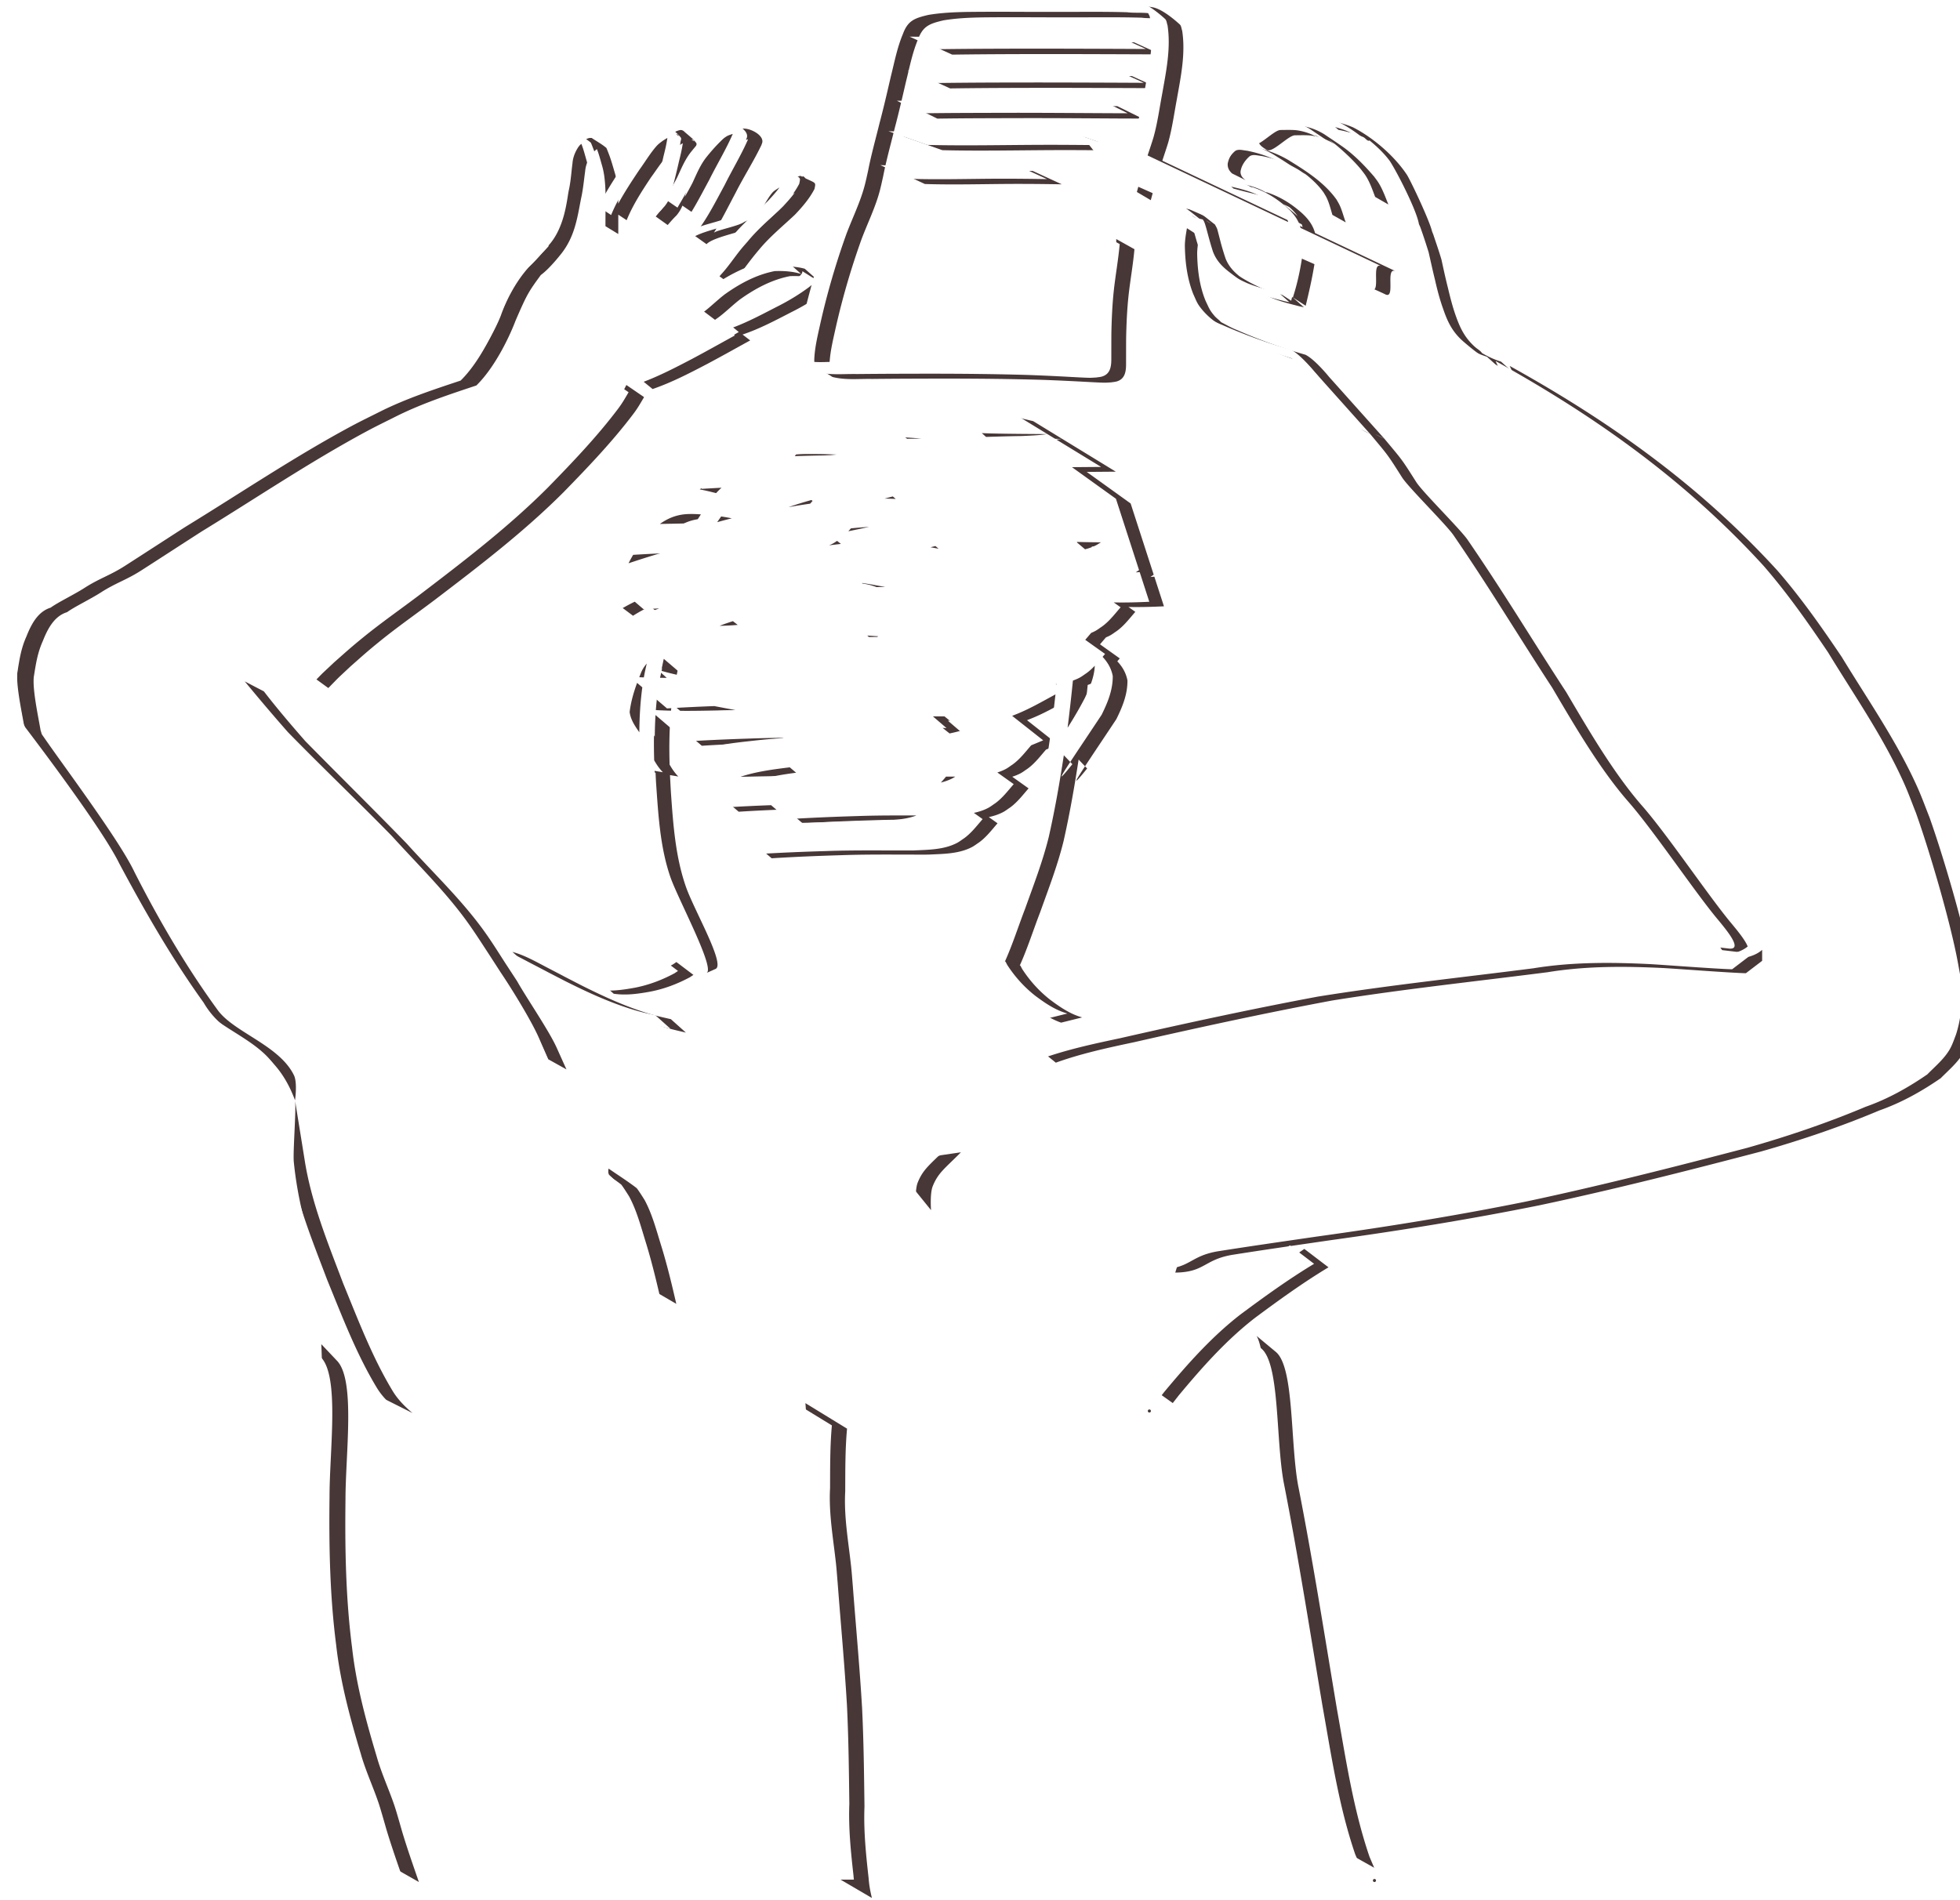 <?xml version="1.0" encoding="UTF-8" standalone="no"?>
<svg xmlns:dc="http://purl.org/dc/elements/1.1/" xmlns:cc="http://creativecommons.org/ns#" xmlns:rdf="http://www.w3.org/1999/02/22-rdf-syntax-ns#" xmlns:svg="http://www.w3.org/2000/svg" xmlns="http://www.w3.org/2000/svg" xmlns:xlink="http://www.w3.org/1999/xlink" width="269.954mm" height="261.725mm" viewBox="0 0 269.954 261.725" version="1.1" id="svg8">
   <defs id="defs2">
      <linearGradient gradientUnits="userSpaceOnUse" y2="160.658" x2="223.358" y1="170.863" x1="225.815" id="linearGradient854" xlink:href="#linearGradient852" />
      <linearGradient gradientTransform="matrix(0.205,0.573,-0.6,0.196,83.954,-27.075)" xlink:href="#linearGradient852" id="linearGradient854-0" x1="225.815" y1="170.863" x2="223.358" y2="160.658" gradientUnits="userSpaceOnUse" />
      <linearGradient y2="160.658" x2="223.358" y1="170.863" x1="225.815" gradientTransform="matrix(-0.578,3.066,-4.821,-0.599,1141.634,290.096)" gradientUnits="userSpaceOnUse" id="linearGradient882" xlink:href="#linearGradient852" />
      <linearGradient y2="160.658" x2="223.358" y1="170.863" x1="225.815" gradientTransform="matrix(1.508,2.732,4.392,-2.076,-415.47,600.127)" gradientUnits="userSpaceOnUse" id="linearGradient886" xlink:href="#linearGradient852" />
   </defs>
   <g id="layer1" transform="translate(-7.533,-10.034)">
      <path id="path844" style="fill:#483737;stroke:none;stroke-width:1.5" d="m 147.87,10.79 c -1.528,-7.67e-4 -3.055,0.002 -4.583,0.002 -2.664,0.015 -5.357,-0.041 -7.984,0.426 -2.133,0.517 -2.959,0.831 -3.693,2.796 -0.787,1.927 -1.144,3.944 -1.644,5.943 -0.511,2.141 -1.01,4.283 -1.575,6.413 -0.524,2.181 -1.142,4.341 -1.531,6.548 -0.181,0.831 -0.375,1.782 -0.607,2.602 -0.592,2.092 -1.52,4.082 -2.277,6.125 -0.856,2.447 -1.617,4.92 -2.312,7.409 l -1.521,-0.963 c 0.007,0.42 -0.432,0.689 -0.699,0.95 -1.41,1.095 -2.93,2.022 -4.515,2.842 -2.178,1.165 -4.387,2.367 -6.81,2.935 l 1.167,0.954 c -1.898,1.111 -3.806,2.205 -5.743,3.247 -2.495,1.29 -5.027,2.558 -7.754,3.284 l 1.628,1.323 c 2.638,-0.904 5.111,-2.196 7.577,-3.484 1.966,-1.049 3.91,-2.14 5.863,-3.214 l -1.052,-0.808 c 2.319,-0.773 4.491,-1.931 6.659,-3.05 1.619,-0.803 3.17,-1.727 4.618,-2.807 0.113,-0.088 0.223,-0.179 0.328,-0.273 -0.348,1.278 -0.683,2.559 -1.003,3.843 -0.383,1.52 -0.781,3.046 -0.992,4.597 -0.013,0.091 -0.212,1.498 0.032,1.715 0.809,0.718 1.825,1.212 2.737,1.818 1.768,0.46 3.631,0.238 5.447,0.274 3.508,-0.037 7.016,-0.045 10.523,-0.049 4.395,0.008 8.791,0.046 13.183,0.181 1.805,0.067 3.606,0.151 5.409,0.249 0.513,0.028 2.343,0.133 2.899,0.135 0.303,0.002 0.606,-0.028 0.91,-0.042 0.258,-0.042 0.523,-0.056 0.774,-0.127 1.118,-0.318 1.28,-1.31 1.297,-2.241 0.006,-1.271 -5.3e-4,-2.541 0.011,-3.812 0.042,-1.938 0.126,-3.875 0.335,-5.804 0.235,-2.126 0.621,-4.237 0.808,-6.364 l -2.505,-1.399 c 0.015,2.153 -0.377,4.297 -0.625,6.436 -0.215,1.918 -0.381,3.841 -0.44,5.769 -0.038,1.271 -0.03,2.543 -0.021,3.814 -0.087,1.475 -0.172,1.864 -1.836,2.068 -3.016,0.04 -6.034,-0.179 -9.049,-0.277 -4.376,-0.137 -8.754,-0.112 -13.132,-0.13 -3.554,-0.019 -7.108,-0.026 -10.662,-0.059 -1.222,-0.088 -2.49,0.072 -3.723,-0.012 -0.019,-0.264 -0.002,-0.531 0.018,-0.795 0.118,-1.559 0.505,-3.107 0.84,-4.633 0.932,-4.116 2.118,-8.178 3.553,-12.171 0.767,-2.036 1.728,-4.009 2.35,-6.09 0.266,-0.891 0.432,-1.709 0.635,-2.612 0.425,-2.194 1.035,-4.35 1.566,-6.522 0.567,-2.132 1.061,-4.279 1.556,-6.426 0.499,-1.981 0.871,-3.978 1.671,-5.881 0.677,-1.809 1.561,-2.151 3.518,-2.608 2.596,-0.429 5.249,-0.406 7.878,-0.425 3.053,-0.013 6.105,0.023 9.158,0.011 3.42,0.017 6.842,-0.049 10.261,0.052 0.94,0.123 1.941,0.021 2.898,0.127 0.066,0.125 0.111,0.211 0.205,0.399 0.7,3.15 -0.003,6.379 -0.554,9.504 -0.449,2.814 -1.1,5.584 -2.032,8.297 -0.027,0.079 -0.052,0.159 -0.079,0.239 l -0.501,-0.237 -4.122,-0.591 -3.689,-1.289 c -2.958,-0.015 -5.917,-0.014 -8.876,0.005 -5.351,0.029 -10.734,0.138 -16.06,-0.091 l 5.346,1.888 c 5.276,0.126 10.572,0.003 15.857,-0.013 2.136,-0.005 4.271,0.009 6.406,0.029 l 3.285,4.164 c 0.153,0.08 0.527,0.254 0.998,0.47 -0.081,0.274 -0.162,0.548 -0.241,0.823 l 2.4,1.417 c 0.101,-0.378 0.204,-0.756 0.307,-1.134 4.787,2.132 13.242,5.829 20.53,9.024 -0.014,0.096 -0.028,0.191 -0.043,0.287 -0.281,1.77 -0.671,3.51 -1.222,5.217 l 1.762,1.148 c 0.425,-1.759 0.833,-3.516 1.133,-5.303 0.037,-0.197 0.07,-0.393 0.101,-0.59 4.912,2.155 9.069,3.987 9.731,4.32 1.475,0.743 -0.07,-3.873 1.43,-3.183 l -11.108,-5.263 c -0.286,-1.094 -0.96,-1.973 -1.799,-2.744 -1.515,-1.344 -3.094,-2.317 -4.992,-2.912 l 0.16,0.146 c -0.36,-0.218 -0.729,-0.418 -1.12,-0.58 -0.705,-0.292 -1.442,-0.477 -2.178,-0.673 -0.955,-0.221 -1.901,-0.479 -2.843,-0.753 l 1.534,1.386 c 0.932,0.262 1.87,0.498 2.811,0.721 0.963,0.264 1.917,0.532 2.796,1.022 0.06,0.033 0.165,0.105 0.26,0.167 0.959,0.737 1.882,1.525 2.582,2.521 l 0.965,0.503 c 0.043,0.127 0.085,0.255 0.116,0.389 l -19.328,-9.157 c 0.169,-0.509 0.698,-2.082 0.832,-2.566 0.527,-1.903 0.791,-3.861 1.153,-5.792 0.554,-3.149 1.244,-6.362 0.753,-9.554 -0.113,-0.289 -0.101,-0.649 -0.338,-0.867 -0.524,-0.48 -2.303,-2.042 -3.618,-2.334 -1.197,-0.265 -2.47,-0.075 -3.68,-0.207 -3.42,-0.073 -6.842,-0.008 -10.263,-0.044 -1.528,-0.012 -3.055,-0.016 -4.583,-0.017 z m 37.729,40.216 c -0.21,-0.047 -0.42,-0.095 -0.63,-0.143 -1.241,-0.322 -2.494,-0.642 -3.679,-1.136 -0.683,-0.31 -1.349,-0.631 -2.001,-1.003 -0.227,-0.129 -0.453,-0.26 -0.676,-0.396 -0.091,-0.055 -0.256,-0.167 -0.397,-0.262 -0.798,-0.648 -1.453,-1.359 -1.875,-2.397 -0.27,-0.795 -0.508,-1.59 -0.72,-2.402 -0.022,-0.083 -0.401,-1.577 -0.443,-1.69 -0.079,-0.213 -0.204,-0.406 -0.306,-0.61 -1.794,-1.353 -2.417,-2.2 -4.571,-2.197 l 1.604,1.369 c 0.427,-0.016 0.868,0.016 1.286,0.126 0.074,0.109 0.145,0.218 0.199,0.337 0.161,0.356 0.403,1.306 0.499,1.663 0.216,0.808 0.44,1.607 0.697,2.403 0.518,1.401 1.447,2.249 2.612,3.113 1.731,1.337 3.592,2.437 5.581,3.328 1.196,0.484 2.458,0.794 3.706,1.115 0.212,0.047 0.425,0.093 0.637,0.14 z M 161.272,42.965 v -5.18e-4 h -0.001 z m -26.38,-27.133 3.791,1.728 c 5.356,-0.075 10.714,-0.078 16.072,-0.076 4.211,0.009 8.422,0.024 12.632,0.045 l -3.654,-1.666 c -4.144,0.021 -8.288,0.037 -12.432,0.045 -5.47,0.002 -10.941,-0.003 -16.41,-0.076 z m -0.287,4.654 3.791,1.728 c 5.356,-0.075 10.715,-0.079 16.072,-0.077 4.211,0.009 8.422,0.024 12.632,0.045 l -3.654,-1.666 c -4.144,0.021 -8.288,0.037 -12.432,0.045 -5.47,0.002 -10.941,-0.003 -16.41,-0.076 z m -1.472,4.158 3.501,1.732 c 4.174,-0.061 8.351,-0.058 12.526,-0.071 4.017,-7.68e-4 8.034,0.028 12.051,0.05 1.223,0.009 2.445,0.011 3.668,0.01 l -3.458,-1.71 c -1.208,-6.61e-4 -2.416,0.002 -3.625,0.011 -3.95,0.022 -7.9,0.051 -11.85,0.05 -4.271,-0.013 -8.543,-0.011 -12.813,-0.071 z m 57.216,1.919 1.523,1.354 c 1.179,0.24 2.353,0.53 3.458,1.018 0.269,0.14 0.626,0.654 0.813,0.442 0.061,0.047 0.124,0.091 0.182,0.141 0.961,0.802 1.869,1.671 2.617,2.679 1.02,1.542 3.723,6.854 4.02,8.694 0.062,0.142 0.125,0.284 0.188,0.425 0.411,1.145 0.79,2.305 1.15,3.466 0.293,1.283 0.57,2.568 0.887,3.845 0.298,1.315 0.638,2.626 1.092,3.895 0.609,1.798 1.256,3.17 2.706,4.474 2.04,1.77 4.257,3.429 6.853,4.269 l -1.561,-1.41 c -0.929,-0.287 -1.814,-0.698 -2.647,-1.196 0.006,-0.003 0.006,-0.011 -0.008,-0.029 -0.229,-0.312 -0.589,-0.504 -0.883,-0.756 -1.435,-1.266 -2.085,-2.599 -2.705,-4.356 -0.449,-1.262 -0.773,-2.564 -1.084,-3.866 -0.324,-1.272 -0.599,-2.554 -0.877,-3.836 -0.34,-1.172 -0.749,-2.324 -1.133,-3.483 -0.058,-0.144 -0.115,-0.288 -0.173,-0.433 -0.297,-1.347 -2.731,-6.558 -3.433,-7.751 -1.839,-2.787 -4.875,-5.269 -7.459,-6.58 -1.133,-0.477 -2.324,-0.771 -3.526,-1.006 z m 25.49,34.703 c 12.31,6.626 22.568,17.888 31.169,27.678 3.228,3.705 7.537,9.231 10.273,13.301 3.615,5.929 6.462,8.875 9.324,15.227 6.332,7.373 7.698,17.807 9.663,27.46 -0.126,1.989 -0.291,3.991 -0.914,5.897 -0.231,0.606 -0.5,1.39 -0.831,1.958 -0.747,1.283 -1.909,2.293 -2.954,3.319 -2.587,1.827 -5.331,3.369 -8.31,4.479 -5.214,2.237 -10.571,4.153 -15.993,5.82 -10.072,2.81 -20.207,5.451 -30.491,7.377 -9.444,1.786 -18.876,3.648 -28.392,5.027 -3.756,0.541 -9.793,1.424 -13.567,1.91 -4.262,0.549 -4.604,1.983 -4.604,1.983 l -0.808,2.645 c 4.132,-0.044 3.948,-1.832 8.012,-2.47 4.701,-0.739 8.743,-1.315 13.457,-2.003 9.611,-1.33 19.186,-2.876 28.695,-4.799 10.234,-2.168 20.379,-4.753 30.497,-7.404 5.529,-1.571 10.992,-3.417 16.289,-5.65 3.045,-1.068 5.833,-2.629 8.479,-4.454 1.059,-1.077 2.283,-2.092 3.064,-3.411 0.358,-0.604 0.63,-1.406 0.877,-2.056 0.633,-1.94 0.815,-3.976 0.98,-5.998 l -0.695,-3.806 c -1.029,-5.636 -3.861,-15.285 -5.785,-20.693 -0.524,-1.31 -1,-2.639 -1.571,-3.929 -2.839,-6.404 -6.883,-12.186 -10.511,-18.147 -2.77,-4.109 -5.609,-8.16 -8.866,-11.907 C 241.284,76.514 228.682,67.78 215.466,60.445 Z M 185.385,27.303 c -0.351,0.004 -0.703,0.015 -1.054,0.023 -0.934,-0.021 -1.86,0.058 -2.761,0.308 -1.428,1.963 -0.461,2.473 0.427,3.051 0.786,0.485 2.991,-2.035 3.913,-2.014 0.697,-0.004 1.397,-0.032 2.093,0.024 1.202,0.144 2.318,0.562 3.352,1.199 -0.234,-0.184 -0.955,-0.709 -0.703,-0.551 0.602,0.376 1.382,1.064 1.901,1.533 0.886,0.801 1.737,1.645 2.493,2.572 0.183,0.246 0.382,0.482 0.55,0.739 0.597,0.912 0.953,1.96 1.338,2.971 l 1.823,1.049 c -0.419,-1.035 -0.794,-2.111 -1.397,-3.059 -0.169,-0.265 -0.366,-0.51 -0.549,-0.765 -1.315,-1.528 -2.742,-3.012 -4.401,-4.174 -0.819,-0.574 -1.657,-1.121 -2.485,-1.682 -1.077,-0.658 -2.236,-1.067 -3.486,-1.198 -0.351,-0.025 -0.702,-0.029 -1.054,-0.025 z M 110.062,27.75 c -0.547,-0.016 -0.613,0.048 -1.166,0.193 -0.232,0.103 -0.482,0.175 -0.697,0.31 -0.528,0.332 -1.097,0.922 -1.529,1.357 -0.634,0.638 -1.217,1.297 -1.778,1.998 -0.878,1.071 -1.397,2.357 -1.973,3.601 -0.339,0.66 -0.702,1.308 -1.071,1.953 0.309,-1.264 0.625,-2.524 0.895,-3.798 0.254,-0.995 0.508,-2.004 0.632,-3.026 0.025,-0.207 0.169,-0.457 0.044,-0.623 -0.481,-0.643 -1.167,-1.104 -1.75,-1.655 -0.097,-0.037 -0.187,-0.103 -0.29,-0.112 -0.554,-0.044 -1.668,0.694 -2.108,1.007 -0.394,0.312 -0.651,0.496 -1.008,0.867 -1.033,1.075 -1.784,2.387 -2.657,3.585 -1.026,1.529 -2.04,3.074 -2.926,4.69 -0.003,-0.318 -0.005,-0.636 -0.01,-0.954 -0.042,-1.143 -0.138,-2.286 -0.484,-3.384 -0.211,-0.725 -0.419,-1.455 -0.668,-2.167 -0.023,-0.065 -0.432,-1.149 -0.474,-1.184 -0.621,-0.525 -1.346,-0.913 -2.019,-1.37 -0.112,0.004 -0.226,-0.013 -0.335,0.012 -0.622,0.14 -1.092,0.689 -1.456,1.168 -0.468,0.706 -0.789,1.463 -0.853,2.319 -0.164,1.257 -0.233,2.529 -0.518,3.77 -0.26,1.316 -0.552,5.117 -2.8,7.566 l 0.06,0.039 c -1.053,1.231 -2.055,1.995 -3.409,3.701 -1.472,1.867 -2.546,4.041 -3.202,5.9 -0.631,1.656 -3.04,6.425 -5.308,8.072 -3.656,1.273 -7.332,2.523 -10.782,4.306 -1.369,0.723 -2.753,1.418 -4.107,2.167 -7.782,4.307 -15.228,9.193 -22.805,13.841 -5.754,3.616 -13.271,7.732 -19.286,10.907 -1.156,1.335 -2.233,2.548 -2.962,4.337 -1.61,2.45 -1.18,4.381 -1.429,6.556 -0.193,1.827 0.568,3.609 0.778,5.444 0.195,0.771 0.058,0.412 0.398,1.083 3.02,3.975 10.776,14.328 12.965,18.786 3.516,6.576 7.241,13.075 11.599,19.136 3.443,5.914 9.427,4.907 12.596,13.467 0,0 0.356,-2.415 -0.148,-3.45 -2.016,-4.141 -8.257,-5.895 -10.502,-8.98 -4.361,-5.994 -8.117,-12.424 -11.47,-19.026 -2.056,-4.355 -9.709,-14.548 -12.451,-18.531 -0.406,-0.592 -0.241,-0.264 -0.476,-0.995 -0.302,-1.809 -1.119,-5.525 -0.934,-7.335 0.293,-1.816 0.497,-3.289 1.252,-4.97 0.719,-1.825 1.642,-3.439 3.333,-3.959 0.979,-0.72 3.214,-1.79 4.651,-2.713 2.069,-1.33 3.501,-1.708 5.571,-3.037 2.772,-1.78 5.532,-3.578 8.303,-5.359 7.577,-4.637 14.963,-9.626 22.794,-13.836 1.371,-0.737 2.776,-1.408 4.164,-2.111 3.499,-1.724 7.2,-2.947 10.891,-4.174 2.757,-2.705 4.765,-7.248 5.388,-8.911 1.572,-3.64 1.792,-3.994 3.491,-6.308 1.263,-0.921 2.781,-2.902 2.798,-2.913 1.902,-2.405 2.228,-5.007 2.739,-7.611 0.28,-1.238 0.391,-2.502 0.564,-3.756 0.071,-0.823 0.362,-1.551 0.815,-2.232 0.197,-0.257 0.483,-0.602 0.809,-0.829 0.279,0.704 0.47,1.453 0.676,2.17 0.33,1.083 0.434,2.205 0.488,3.329 0.041,1.112 0.024,2.224 0.017,3.336 -0.007,0.593 -0.007,1.187 -0.007,1.78 l 1.764,1.081 c 0.002,-0.594 0.006,-1.188 0.004,-1.781 6.8e-5,-0.296 -0.001,-0.592 -0.002,-0.888 l 1.153,0.765 c 0.847,-2.091 2.089,-3.997 3.332,-5.87 0.871,-1.188 1.661,-2.468 2.722,-3.504 0.346,-0.337 0.634,-0.533 1.014,-0.815 0.126,-0.087 0.378,-0.249 0.665,-0.414 -0.011,0.074 -0.022,0.149 -0.034,0.223 -0.119,0.769 -0.302,1.524 -0.492,2.278 -0.288,1.284 -0.608,2.559 -0.939,3.833 -0.156,0.909 -0.5,1.713 -1.097,2.414 -0.432,0.409 -0.795,0.883 -1.169,1.342 l 1.65,1.177 c 0.389,-0.451 0.777,-0.9 1.206,-1.315 0.352,-0.417 0.625,-0.869 0.823,-1.357 l 1.444,0.99 c 0.092,-0.161 0.184,-0.322 0.276,-0.483 0.493,-0.818 0.953,-1.658 1.377,-2.514 0.561,-1.235 1.054,-2.514 1.917,-3.58 0.849,-1.08 2.065,-2.593 3.254,-3.268 0.214,-0.122 0.459,-0.181 0.688,-0.272 0.035,-0.007 0.057,-0.012 0.089,-0.019 -0.938,2.167 -2.184,4.198 -3.23,6.312 -1.289,2.369 -2.496,4.818 -4.202,6.925 l 1.71,1.219 c 0.971,-1.047 5.523,-1.776 6.079,-2.399 2.077,-1.026 3.634,-3.059 5.424,-4.29 0.274,-0.171 0.455,-0.287 0.649,-0.407 -0.492,0.663 -1.05,1.282 -1.611,1.88 -1.641,1.582 -3.402,3.05 -4.854,4.818 -0.297,0.344 -0.604,0.68 -0.891,1.031 -1.022,1.249 -1.897,2.625 -3.026,3.783 l 1.702,1.237 c 1.263,-1.649 2.436,-3.346 3.788,-4.927 1.46,-1.759 3.235,-3.206 4.893,-4.766 1.033,-1.08 2.028,-2.234 2.716,-3.569 0.191,-0.945 0.228,-0.756 -1.236,-1.46 -0.27,-0.297 -0.388,-0.344 -0.433,-0.215 -0.066,-0.033 -0.116,-0.056 -0.187,-0.092 -0.173,-0.089 -0.382,0.077 -0.566,0.14 -0.917,0.312 -1.712,0.827 -2.518,1.35 -2.02,1.41 -1.748,3.642 -4.737,4.816 -0.658,0.546 -3.765,1.122 -4.18,1.497 1.085,-1.795 2.019,-3.679 3.003,-5.53 1.124,-2.216 2.474,-4.317 3.548,-6.558 0.043,-0.15 0.119,-0.294 0.13,-0.45 0.063,-0.945 -1.534,-1.781 -2.475,-1.809 z M 48.168,161.614 c 0.189,1.145 -0.305,7.109 -0.168,8.495 0.494,5.002 1.829,10.213 3.595,14.914 2.019,4.98 3.841,10.102 6.53,14.772 0.679,1.167 1.572,2.136 2.546,3.054 l 3.674,1.846 c -1.038,-0.882 -1.984,-1.823 -2.706,-2.997 -2.83,-4.672 -4.779,-9.832 -6.844,-14.869 -2.098,-5.543 -4.396,-11.148 -5.308,-17.031 z M 102.783,29.266 c 0.076,-0.006 0.142,-2.71e-4 0.194,0.021 0.093,0.038 0.133,0.15 0.199,0.225 -0.134,-0.073 -0.264,-0.158 -0.393,-0.246 z m 75.908,0.781 c -0.212,0.005 -0.415,0.045 -0.592,0.155 -0.114,0.07 -0.372,0.34 -0.468,0.437 -0.496,0.559 -0.853,1.177 -0.999,1.912 -0.054,0.578 0.183,0.997 0.592,1.376 l 1.872,0.931 c -0.415,-0.301 -0.711,-0.643 -0.704,-1.186 0.103,-0.703 0.457,-1.281 0.932,-1.802 0.099,-0.097 0.284,-0.295 0.414,-0.363 0.449,-0.234 1.058,-0.027 1.519,0.008 1.801,0.354 3.535,0.955 5.118,1.901 0.311,0.195 0.605,0.423 0.931,0.59 0.16,0.122 0.32,0.244 0.473,0.373 0.771,0.651 1.486,1.366 2.07,2.192 0.131,0.227 0.277,0.446 0.392,0.682 0.366,0.748 0.568,1.589 0.804,2.382 l 1.842,1.035 c -0.307,-0.795 -0.496,-1.647 -0.868,-2.417 -0.119,-0.246 -0.266,-0.478 -0.398,-0.717 -1.693,-2.373 -4.217,-3.962 -6.661,-5.47 -1.62,-0.948 -3.395,-1.542 -5.228,-1.904 -0.314,-0.032 -0.689,-0.122 -1.041,-0.113 z m -47.829,3.449 4.055,1.888 v -5.17e-4 c 4.001,0.126 8.018,0.003 12.027,-0.013 2.279,-0.007 4.556,0.016 6.833,0.055 L 149.774,33.583 c -2.244,-0.015 -4.487,-0.014 -6.731,0.005 -4.058,0.029 -8.141,0.138 -12.181,-0.091 z m 53.369,4.666 c 0.29,0.113 0.574,0.239 0.852,0.388 0.018,0.01 0.055,0.035 0.079,0.049 0.417,0.371 0.794,0.77 1.1,1.215 -0.588,-0.541 -1.217,-1.04 -1.854,-1.525 -0.059,-0.041 -0.118,-0.085 -0.177,-0.127 z m -10.561,2.272 c 0.035,0.016 0.07,0.029 0.104,0.047 0.178,0.09 0.672,0.434 0.5,0.331 -0.204,-0.122 -0.403,-0.251 -0.604,-0.377 z m -2.658,1.037 c -0.136,0.813 -0.287,1.627 -0.285,2.456 0.038,2.245 0.324,4.497 1.15,6.599 0.464,1.018 0.519,1.321 1.244,2.187 1.614,1.931 3.963,3.065 6.204,4.092 2.742,1.201 3.816,1.933 8.011,3.242 0.378,0.064 2.675,2.923 2.675,2.923 l 4.42,5.572 c 1.185,1.544 4.847,6.59 5.945,8.274 5.909,9.067 -0.115,-1.074 6.395,8.651 5.837,7.449 8.703,14.35 13.583,21.784 1.031,1.568 4.047,7.188 5.371,9.186 2.43,3.67 3.14,3.539 5.05,5.835 0.073,0.087 0.153,0.172 0.233,0.264 3.702,5.755 6.746,8.618 10.827,14.167 l 2.892,4.22 2.787,0.331 c 2.166,0.257 -0.496,-2.782 -1.882,-4.466 -3.222,-3.972 -8.587,-11.947 -11.965,-15.788 -3.9,-4.481 -7.379,-10.464 -10.409,-15.609 -4.793,-7.346 -8.568,-13.67 -13.526,-20.905 -0.896,-1.387 -6.246,-6.64 -7.13,-8.035 -2.085,-3.289 -1.897,-2.984 -4.398,-5.986 -0.418,-0.169 -0.839,-0.392 -1.25,-0.637 l 1.25,0.637 -7.616,-8.514 c 0,0 -1.924,-2.388 -3.256,-3.051 -3.25,-0.914 -6.708,-2.2 -9.416,-3.4 -0.77,-0.292 -1.477,-0.715 -2.207,-1.088 -0.254,-0.3 -0.6,-0.519 -0.859,-0.816 -0.73,-0.838 -0.791,-1.133 -1.271,-2.124 -0.845,-2.067 -1.118,-4.29 -1.156,-6.506 0.006,-0.812 0.155,-1.61 0.294,-2.406 z m -55.303,5.277 c -0.3,0.004 -0.601,0.019 -0.902,0.041 -2.504,0.635 -4.8,1.842 -6.923,3.289 -1.047,0.761 -1.99,1.646 -3.011,2.441 -0.165,0.114 -0.33,0.228 -0.495,0.342 l 1.634,1.232 c 0.167,-0.117 0.333,-0.233 0.5,-0.35 1.03,-0.773 1.933,-1.688 2.956,-2.47 2.071,-1.476 4.342,-2.706 6.864,-3.195 1.233,-0.049 2.441,0.031 3.629,0.386 l -1.58,-1.405 c -0.879,-0.245 -1.773,-0.324 -2.673,-0.311 z M 93.805,63.072 c -2.537,5.088 -6.635,9.24 -10.556,13.28 -5.386,5.529 -11.557,10.184 -17.781,14.712 -0.72,0.511 -1.438,1.025 -2.16,1.533 -1.563,1.098 -2.136,1.441 -3.631,2.609 -2.072,1.618 -4.032,3.378 -6.01,5.107 -2.21,1.997 -1.171,1.027 -3.125,2.9 l 2.211,1.608 c 1.878,-1.915 0.873,-0.927 3.025,-2.953 1.717,-1.513 2.298,-2.056 4.088,-3.507 2.482,-2.012 5.105,-3.835 7.65,-5.763 6.12,-4.664 12.256,-9.361 17.7,-14.821 3.324,-3.41 6.64,-6.88 9.52,-10.684 0.65,-0.859 0.991,-1.477 1.506,-2.353 z m 35.184,2.041 -10.709,1.807 -0.598,-0.847 c -0.701,0.552 -1.342,1.182 -1.948,1.843 -0.453,0.079 -0.906,0.16 -1.359,0.246 -0.946,0.155 -2.16,0.329 -3.092,0.575 -1.852,0.488 -3.453,1.536 -5.082,2.505 -0.563,0.33 -1.131,0.648 -1.701,0.963 -0.14,0.058 -0.28,0.119 -0.421,0.178 l -3.729,4.852 0.423,0.287 c -0.218,-0.007 -0.429,-0.006 -0.64,-0.005 l -3.871,5.036 -4.869,9.819 3.327,2.49 c 0.765,-0.485 1.556,-0.918 2.367,-1.312 l 1.228,1.049 c 0.709,-0.045 1.418,-0.084 2.127,-0.122 -2.077,0.787 -4.18,1.505 -6.347,1.983 l 1.047,0.845 c -0.826,-0.026 -1.651,-0.065 -2.476,-0.125 l 3.828,3.27 -1.077,-0.372 c -0.651,0.614 -1.168,1.299 -1.477,2.153 -0.687,1.79 -1.303,3.628 -1.612,5.525 0.05,0.556 0.031,0.88 0.268,1.399 0.433,0.948 1.304,1.673 1.757,2.612 0.78,1.521 1.369,3.184 2.432,4.535 l 1.038,0.176 c 0.021,0.445 0.041,0.89 0.066,1.333 0.313,4.432 0.549,8.973 2.015,13.156 1.127,3.137 6.187,12.549 4.939,13.106 l 1.248,-0.557 c 1.374,-0.613 -2.904,-8.007 -4.048,-11.215 -1.482,-4.175 -1.794,-8.687 -2.103,-13.119 -0.049,-0.788 -0.089,-1.578 -0.125,-2.368 l 1.144,0.194 c -0.481,-0.487 -0.863,-1.048 -1.199,-1.639 -0.063,-2.102 -0.051,-4.206 0.099,-6.3 l 4.337,3.704 c 3.215,-0.203 6.432,-0.333 9.651,-0.429 1.169,-0.041 2.338,-0.06 3.507,-0.072 0.079,0.012 0.158,0.021 0.237,0.032 -1.207,0.078 -2.413,0.176 -3.618,0.304 -1.756,0.201 -3.954,0.402 -5.693,0.795 -2.15,0.486 -4.21,1.402 -6.122,2.478 l 2.189,1.621 c -0.062,-0.004 -0.125,-0.007 -0.188,-0.011 l 5.115,4.368 c 2.187,-0.138 4.374,-0.24 6.563,-0.323 l 2.256,1.927 c 3.215,-0.203 6.432,-0.333 9.651,-0.429 2.692,-0.094 5.384,-0.089 8.077,-0.081 -1.657,0.628 -3.516,0.637 -5.254,0.728 -3.879,0.048 -7.755,0.255 -11.634,0.31 -3.411,0.072 -6.825,0.162 -10.231,-0.086 l 5.115,4.369 c 3.215,-0.203 6.432,-0.333 9.651,-0.428 3.962,-0.138 7.926,-0.064 11.89,-0.079 2.014,-0.099 4.201,-0.073 6.043,-1.036 0.335,-0.175 0.633,-0.414 0.949,-0.621 1.016,-0.725 1.764,-1.726 2.576,-2.656 l -1.204,-0.857 c 0.677,-0.142 1.336,-0.353 1.955,-0.676 0.335,-0.175 0.633,-0.414 0.949,-0.621 1.016,-0.725 1.764,-1.726 2.576,-2.656 l -2.252,-1.605 c 0.388,-0.122 0.768,-0.273 1.133,-0.464 0.335,-0.175 0.633,-0.414 0.949,-0.621 1.014,-0.723 1.761,-1.723 2.571,-2.651 0.551,-0.228 1.102,-0.458 1.653,-0.683 l -4.268,-3.368 c 0.087,-0.036 0.175,-0.07 0.261,-0.106 1.989,-0.762 3.826,-1.836 5.694,-2.846 -0.228,2.075 -0.483,4.147 -0.781,6.214 -0.572,4.006 -1.312,7.978 -2.233,11.902 -0.863,3.344 -2.046,6.573 -3.191,9.808 -1.057,2.775 -1.995,5.634 -3.367,8.243 -0.349,0.681 -0.825,1.244 -1.314,1.799 l 2.134,1.712 c 0.124,-0.149 0.247,-0.299 0.367,-0.452 0.838,1.03 1.77,1.976 2.821,2.811 1.324,1.034 2.703,2.022 4.305,2.579 l 2.901,-0.721 c -1.652,-0.456 -3.068,-1.43 -4.422,-2.442 -1.517,-1.191 -2.795,-2.611 -3.842,-4.224 -0.086,-0.163 -0.172,-0.327 -0.259,-0.49 l -0.075,0.012 c 1.068,-2.367 1.859,-4.883 2.797,-7.314 1.157,-3.238 2.404,-6.451 3.234,-9.817 0.839,-3.712 1.498,-7.473 2.075,-11.246 l 0.883,0.923 c 1.039,-1.587 2.616,-3.925 4.313,-6.486 0.775,-1.572 1.552,-3.349 1.531,-5.338 -0.209,-1.097 -0.744,-1.939 -1.398,-2.633 0.113,-0.134 0.226,-0.268 0.342,-0.4 l -2.726,-1.943 c 0.274,-0.318 0.545,-0.639 0.82,-0.955 0.176,-0.073 0.35,-0.151 0.52,-0.24 0.335,-0.175 0.633,-0.414 0.949,-0.621 1.016,-0.725 1.764,-1.726 2.576,-2.656 l -0.946,-0.674 c 1.629,0.034 3.26,-0.01 4.889,-0.089 l -1.322,-4.083 c -0.18,0.013 -0.36,0.029 -0.54,0.041 0.14,-0.097 0.279,-0.197 0.421,-0.29 0.011,-0.007 0.02,-0.016 0.03,-0.024 l -3.177,-9.812 -6.048,-4.347 4.006,-0.033 -11.377,-6.96 -7.143,-1.701 c -0.497,-0.006 -0.994,-0.013 -1.491,-0.024 -3.392,-0.103 -6.786,-0.288 -10.138,-0.855 -0.691,-0.114 -1.385,-0.239 -2.079,-0.361 z m 27.987,50.482 c -1.451,2.216 -1.821,2.921 0.293,0.306 z M 144.815,70.363 c 0.379,0.014 0.758,0.031 1.136,0.043 2.61,0.063 5.219,0.074 7.829,0.091 -1.137,0.179 -2.31,0.207 -3.434,0.266 -1.65,0.02 -3.299,0.071 -4.948,0.125 z m -10.531,0.594 c 0.738,0.041 1.475,0.095 2.211,0.162 -0.651,0.012 -1.302,0.017 -1.952,0.022 z m -13.463,2.276 c 0.471,-0.003 0.942,0.004 1.442,0.007 0.866,0.01 1.731,0.037 2.595,0.075 -0.268,0.024 -0.535,0.048 -0.803,0.074 -0.325,0.015 -0.651,0.03 -0.969,0.047 -1.332,0.016 -2.664,0.054 -3.995,0.095 0.06,-0.077 0.12,-0.157 0.18,-0.233 0.036,-0.003 0.072,-0.007 0.107,-0.01 0.5,-0.039 0.971,-0.052 1.442,-0.055 z m -11.8,4.644 c -0.26,0.23 -0.506,0.479 -0.741,0.742 -0.747,-0.192 -1.497,-0.369 -2.254,-0.518 0.073,-0.05 0.147,-0.099 0.222,-0.147 l 0.088,0.075 c 0.895,-0.056 1.79,-0.106 2.685,-0.152 z m 23.556,1.196 0.402,0.344 c -0.371,-0.018 -0.781,-0.032 -1.272,-0.044 -0.084,-0.002 -0.169,-4.79e-4 -0.253,-0.002 0.372,-0.106 0.747,-0.204 1.123,-0.298 z m -11.191,0.492 0.155,0.124 c -0.108,0.128 -0.216,0.256 -0.329,0.379 -0.574,0.082 -1.147,0.168 -1.72,0.26 -0.418,0.071 -0.836,0.146 -1.254,0.217 1.037,-0.364 2.088,-0.687 3.149,-0.98 z m -16.412,1.922 c 0.398,0.003 0.805,0.025 1.211,0.053 -0.135,0.211 -0.272,0.425 -0.406,0.631 -0.116,0.216 -0.205,0.381 -0.309,0.573 -1.213,0.037 -2.426,0.071 -3.64,0.088 -0.428,0.009 -0.856,0.017 -1.284,0.026 1.007,-0.726 2.146,-1.221 3.467,-1.337 0.308,-0.027 0.631,-0.037 0.961,-0.034 z m 3.999,0.337 c 0.49,0.075 0.977,0.161 1.461,0.259 -0.672,0.164 -1.341,0.341 -2.006,0.53 0.179,-0.265 0.358,-0.529 0.544,-0.79 z m 20.354,1.435 c -0.956,0.206 -1.912,0.41 -2.871,0.605 0.122,-0.13 0.241,-0.264 0.359,-0.399 0.836,-0.087 1.673,-0.153 2.511,-0.206 z m -4.416,1.923 0.528,0.422 c -0.543,0.061 -1.085,0.126 -1.627,0.193 0.164,-0.069 0.326,-0.142 0.485,-0.225 0.215,-0.112 0.415,-0.251 0.614,-0.39 z m 32.989,0.147 c 1.099,0.029 2.198,0.047 3.297,0.053 -0.261,0.16 -0.515,0.333 -0.791,0.465 -0.448,0.214 -0.914,0.374 -1.392,0.496 l -1.101,-0.931 c -0.004,-0.028 -0.009,-0.055 -0.013,-0.083 z m -19.461,0.567 0.429,0.366 c -0.37,-0.07 -0.741,-0.134 -1.111,-0.199 0.227,-0.056 0.455,-0.112 0.682,-0.166 z m -37.832,1.008 c -0.115,0.027 -0.231,0.053 -0.346,0.08 -1.348,0.406 -2.691,0.833 -4.027,1.283 0.139,-0.275 0.281,-0.548 0.434,-0.815 0.072,-0.126 0.137,-0.236 0.203,-0.346 1.245,-0.078 2.491,-0.143 3.737,-0.202 z m 27.786,4.073 c 0.455,0.073 0.91,0.146 1.363,0.221 0.597,0.118 1.195,0.222 1.794,0.32 -0.403,0.007 -0.806,0.016 -1.209,0.027 -0.654,-0.247 -1.322,-0.412 -1.999,-0.508 0.017,-0.019 0.034,-0.039 0.051,-0.059 z m -17.807,5.25 0.664,0.515 c -0.832,0.067 -1.666,0.115 -2.5,0.126 0.176,-0.066 0.351,-0.134 0.527,-0.199 0.434,-0.156 0.87,-0.303 1.309,-0.442 z m 18.47,1.978 c 0.506,0.036 1.012,0.069 1.518,0.101 -0.047,0.03 -0.095,0.059 -0.142,0.088 -0.38,0.005 -0.759,0.009 -1.139,0.011 z m -27.973,3.203 2.828,2.415 c -1.071,-0.218 -2.134,-0.47 -3.184,-0.768 0.103,-0.483 0.209,-0.966 0.307,-1.451 0.016,-0.065 0.033,-0.131 0.05,-0.196 z m -2.342,0.652 c -0.137,0.582 -0.268,1.165 -0.374,1.754 -0.009,0.05 -0.016,0.099 -0.025,0.149 -0.21,-0.008 -0.421,-0.015 -0.631,-0.025 0.071,-0.181 0.137,-0.364 0.21,-0.543 0.198,-0.511 0.476,-0.947 0.821,-1.335 z m 61.608,0.298 c -0.063,1.609 -0.758,3.102 -1.354,4.416 -0.745,1.431 -1.546,2.795 -2.384,4.113 0.272,-2.16 0.515,-4.323 0.732,-6.491 0.306,-0.107 0.606,-0.232 0.897,-0.384 0.335,-0.175 0.633,-0.414 0.95,-0.621 0.426,-0.304 0.803,-0.658 1.16,-1.034 z m -59.673,0.936 0.807,0.729 c -0.318,-4e-5 -0.637,-0.003 -0.955,-0.006 0.049,-0.241 0.097,-0.482 0.148,-0.723 z m -59.434,0.61 c 1.943,2.36 3.924,4.694 5.943,6.99 4.71,4.821 9.587,9.472 14.302,14.29 3.362,3.708 6.964,7.235 9.966,11.255 1.219,1.632 2.311,3.358 3.426,5.061 0.539,0.833 1.078,1.666 1.616,2.499 1.494,2.212 4.142,6.504 5.225,8.933 0.438,1.01 0.877,2.02 1.321,3.028 l 2.511,1.397 c -0.462,-1.02 -0.921,-2.042 -1.381,-3.062 -1.095,-2.387 -4.123,-6.789 -5.409,-9.081 -0.547,-0.837 -1.094,-1.675 -1.641,-2.512 -1.174,-1.822 -2.11,-3.348 -3.407,-5.078 -3.056,-4.078 -6.768,-7.61 -10.17,-11.387 -4.606,-4.744 -9.318,-9.38 -13.952,-14.096 -1.963,-2.236 -3.899,-4.511 -5.717,-6.864 z m 56.169,0.811 0.718,0.613 c -0.281,2.046 -0.393,4.114 -0.412,6.186 -0.589,-0.864 -1.181,-1.686 -1.331,-2.783 0.16,-1.375 0.55,-2.713 1.025,-4.016 z m 57.682,0.158 c -0.003,0.03 -0.006,0.06 -0.009,0.09 l -0.103,-0.079 c 0.037,-0.004 0.075,-0.007 0.112,-0.011 z m -55.036,2.101 1.468,1.254 c 2.167,-0.137 4.335,-0.239 6.503,-0.321 0.968,0.184 1.936,0.369 2.906,0.546 -0.54,0.013 -1.08,0.029 -1.621,0.036 -3.135,0.066 -6.273,0.144 -9.406,-0.036 0.042,-0.494 0.091,-0.987 0.149,-1.48 z m 38.034,2.347 c 0.532,0.002 1.063,7.4e-4 1.595,0.002 l 2.364,1.94 c -0.55,0.154 -1.104,0.294 -1.667,0.408 l -0.958,-0.763 c 0.181,0.008 0.362,0.015 0.543,0.026 z m -19.684,7.008 1.294,1.105 c -1.77,0.059 -3.54,0.117 -5.311,0.142 -0.853,0.018 -1.705,0.037 -2.558,0.052 -0.065,10e-4 -0.131,10e-4 -0.196,0.002 2.17,-0.726 4.516,-1.018 6.771,-1.301 z m 21.49,1.28 h 5.1e-4 c 0.424,7.9e-4 0.847,7.8e-4 1.271,5.1e-4 -0.176,0.111 -0.353,0.219 -0.54,0.309 -0.463,0.221 -0.945,0.384 -1.439,0.507 0.202,-0.223 0.398,-0.451 0.593,-0.681 0.038,-0.045 0.077,-0.09 0.115,-0.135 z m 89.855,23.114 c -3.983,-0.012 -7.96,0.184 -11.895,0.906 -9.836,1.43 -19.724,2.465 -29.54,4.024 -9.203,1.682 -18.338,3.708 -27.516,5.521 -3.736,0.731 -7.473,1.51 -11.12,2.613 l 3.273,2.642 c 3.502,-1.263 7.172,-2.054 10.81,-2.825 9.049,-2.061 18.121,-4.03 27.244,-5.736 9.85,-1.581 19.774,-2.63 29.666,-3.898 5.33,-0.873 10.717,-0.837 16.09,-0.57 2.231,0.13 8.996,0.651 11.23,0.707 l 2.24,-1.708 v -1.512 c -3.355,3.05 -14.307,-0.017 -16.499,-0.095 -1.327,-0.038 -2.656,-0.065 -3.983,-0.069 z m -151.646,0.446 2.234,1.985 c 0.588,0.167 0.693,0.18 1.339,0.46 2.646,1.145 5.178,2.594 7.744,3.902 2.921,1.467 5.903,2.849 9.025,3.839 1.392,0.441 2.165,0.601 3.552,0.93 l -2.064,-1.847 c -1.443,-0.334 -2.017,-0.439 -3.478,-0.902 -3.09,-0.979 -6.04,-2.349 -8.931,-3.801 -6.131,-3.165 0.922,0.482 -4.7,-2.444 -1.524,-0.793 -3.048,-1.674 -4.72,-2.121 z m 22.588,1.397 c -0.152,0.105 -0.305,0.21 -0.457,0.314 -1.675,0.942 -3.467,1.607 -5.363,1.958 -1.67,0.268 -3.376,0.473 -5.05,0.11 l 2.234,1.985 c 1.678,0.251 3.358,0.016 5.01,-0.285 1.932,-0.368 3.755,-1.061 5.482,-1.986 0.163,-0.108 0.325,-0.216 0.488,-0.325 z m 39.187,26.21 -2.712,0.398 c -1.223,0.179 -5.025,3.095 -3.92,4.461 l 2.517,3.111 c 0,0 -0.176,-2.282 0.236,-3.307 0.755,-1.876 1.703,-2.458 3.879,-4.663 z m -48.528,2.241 c 0,0 -0.129,0.642 0.076,0.828 -0.228,-0.138 0.386,0.369 0.553,0.576 0.261,0.323 0.513,0.655 0.728,1.01 1.168,1.925 1.814,4.135 2.536,6.246 0.859,2.627 1.476,5.319 2.068,8.016 l 3.366,1.962 c -0.624,-2.711 -1.273,-5.417 -2.098,-8.075 -0.649,-2.09 -1.218,-4.281 -2.262,-6.223 -0.007,-0.013 -0.964,-1.542 -1.121,-1.663 -1.237,-0.953 -2.564,-1.784 -3.846,-2.676 z M 187.18,182.085 c -3.332,2.329 -6.641,4.684 -9.855,7.174 -3.947,3.174 -7.353,6.921 -10.722,10.681 -0.288,0.341 -0.576,0.681 -0.864,1.022 l 3.321,2.361 c 0.271,-0.348 0.542,-0.696 0.813,-1.043 3.211,-3.856 6.549,-7.63 10.538,-10.714 3.281,-2.435 6.594,-4.836 10.098,-6.945 z m -6.571,11.99 c 1.393,2.433 1.438,12.547 2.659,18.735 2.049,10.231 3.705,20.538 5.373,30.837 1.148,6.779 2.095,13.634 4.08,20.233 0.189,0.495 0.377,0.99 0.566,1.485 l 3.517,1.974 c -0.214,-0.498 -0.427,-0.996 -0.64,-1.494 -2.262,-6.611 -3.275,-13.556 -4.501,-20.413 -1.723,-10.288 -3.336,-20.597 -5.351,-30.833 -1.087,-6.038 -0.522,-16.217 -3.052,-18.32 z M 51.789,195.211 c 0.259,6.51 0.258,13.025 0.26,19.539 -0.12,6.782 -0.126,13.554 0.65,20.298 0.551,5.113 1.898,10.067 3.302,14.997 1.098,3.466 2.406,6.85 3.469,10.327 0.696,2.331 1.486,4.632 2.253,6.94 l 3.507,1.994 c -0.799,-2.309 -1.612,-4.614 -2.312,-6.956 -0.22,-0.766 -0.777,-2.742 -1.051,-3.552 -0.769,-2.28 -1.801,-4.47 -2.453,-6.793 -1.47,-4.91 -2.818,-9.861 -3.386,-14.973 -0.873,-6.771 -0.996,-13.58 -0.91,-20.402 0.002,-6.407 1.387,-16.437 -1.157,-19.125 z m 66.673,8.121 c 0.073,0.855 0.121,1.712 0.157,2.569 a 0.214,0.214 0 0 0 -0.036,0.118 0.214,0.214 0 0 0 0.045,0.131 c 0.078,2.048 0.075,4.099 0.084,6.147 -0.142,4.413 0.642,8.767 1.195,13.127 0.592,5.591 1.056,11.191 1.298,16.808 0.181,4.491 0.192,8.987 0.166,13.48 -0.118,3.271 0.108,6.527 0.329,9.788 0.019,0.908 0.134,1.805 0.281,2.7 l 5.64,3.301 c -0.222,-0.894 -0.387,-1.794 -0.45,-2.716 -0.368,-3.28 -0.704,-6.565 -0.573,-9.872 -0.058,-4.539 -0.107,-9.079 -0.33,-13.614 -0.331,-5.62 -0.853,-11.222 -1.28,-16.835 -0.074,-0.854 -0.13,-1.709 -0.222,-2.561 -0.372,-3.457 -1.012,-6.902 -0.819,-10.398 0.012,-2.886 -0.012,-5.781 0.251,-8.658 z m 47.374,0.87 a 0.214,0.214 0 0 0 -0.213,0.213 0.214,0.214 0 0 0 0.213,0.213 0.214,0.214 0 0 0 0.214,-0.213 0.214,0.214 0 0 0 -0.214,-0.213 z m 31.003,64.679 a 0.214,0.214 0 0 0 -0.213,0.213 0.214,0.214 0 0 0 0.213,0.213 0.214,0.214 0 0 0 0.214,-0.213 0.214,0.214 0 0 0 -0.214,-0.213 z m -132.031,3.207 a 0.214,0.214 0 0 0 -0.213,0.213 0.214,0.214 0 0 0 0.213,0.214 0.214,0.214 0 0 0 0.214,-0.214 0.214,0.214 0 0 0 -0.214,-0.213 z" />
      <path transform="matrix(0.265,0,0,0.265,7.533,10.034)" d="M 521.836 0 C 516.062 -0.003 510.288 0.006 504.514 0.008 C 494.445 0.063 484.268 -0.147 474.34 1.619 C 466.277 3.572 463.156 4.762 460.383 12.186 C 457.408 19.47 456.06 27.091 454.168 34.648 C 452.237 42.741 450.349 50.837 448.215 58.887 C 446.234 67.129 443.9 75.293 442.43 83.635 C 441.746 86.774 441.013 90.371 440.137 93.469 C 437.9 101.376 434.392 108.898 431.529 116.619 C 428.293 125.869 425.42 135.216 422.791 144.621 L 417.041 140.982 C 417.068 142.569 415.41 143.586 414.398 144.574 C 409.07 148.711 403.323 152.215 397.332 155.316 C 389.099 159.72 380.75 164.262 371.592 166.41 L 376.004 170.016 C 368.829 174.213 361.619 178.349 354.297 182.287 C 344.866 187.161 335.299 191.957 324.99 194.697 L 331.145 199.699 C 341.116 196.284 350.461 191.4 359.781 186.533 C 367.213 182.568 374.56 178.446 381.939 174.385 L 377.963 171.33 C 386.729 168.407 394.937 164.032 403.129 159.803 C 409.246 156.77 415.109 153.275 420.582 149.195 C 421.01 148.863 421.424 148.519 421.82 148.162 C 420.503 152.991 419.239 157.832 418.029 162.686 C 416.58 168.431 415.079 174.197 414.281 180.059 C 414.234 180.404 413.482 185.722 414.402 186.539 C 417.46 189.252 421.3 191.121 424.748 193.412 C 431.429 195.152 438.47 194.311 445.334 194.447 C 458.591 194.307 471.85 194.277 485.107 194.264 C 501.718 194.293 518.331 194.438 534.934 194.949 C 541.754 195.202 548.563 195.519 555.377 195.889 C 557.317 195.994 564.234 196.39 566.332 196.4 C 567.479 196.406 568.624 196.294 569.77 196.24 C 570.744 196.08 571.748 196.03 572.693 195.762 C 576.919 194.561 577.531 190.81 577.594 187.291 C 577.616 182.489 577.592 177.687 577.635 172.885 C 577.795 165.562 578.112 158.24 578.9 150.947 C 579.788 142.911 581.246 134.934 581.955 126.893 L 572.488 121.604 C 572.546 129.741 571.062 137.844 570.125 145.928 C 569.313 153.177 568.685 160.446 568.463 167.73 C 568.318 172.535 568.348 177.341 568.385 182.146 C 568.057 187.722 567.735 189.19 561.445 189.961 C 550.046 190.111 538.641 189.286 527.244 188.914 C 510.706 188.397 494.156 188.491 477.611 188.422 C 464.179 188.349 450.747 188.325 437.314 188.199 C 432.697 187.865 427.903 188.473 423.242 188.154 C 423.17 187.156 423.236 186.149 423.311 185.15 C 423.755 179.26 425.221 173.408 426.484 167.639 C 430.006 152.081 434.491 136.731 439.912 121.639 C 442.811 113.945 446.444 106.487 448.793 98.623 C 449.799 95.256 450.427 92.165 451.191 88.752 C 452.797 80.459 455.104 72.312 457.111 64.102 C 459.255 56.043 461.123 47.931 462.992 39.814 C 464.877 32.327 466.285 24.778 469.309 17.586 C 471.868 10.749 475.209 9.456 482.605 7.73 C 492.416 6.107 502.444 6.197 512.379 6.125 C 523.916 6.076 535.453 6.213 546.99 6.166 C 559.916 6.229 572.851 5.979 585.771 6.361 C 589.325 6.827 593.108 6.441 596.725 6.84 C 596.973 7.313 597.142 7.637 597.5 8.35 C 600.145 20.255 597.489 32.457 595.404 44.27 C 593.708 54.906 591.246 65.376 587.725 75.629 C 587.624 75.929 587.528 76.231 587.428 76.531 L 585.535 75.635 L 569.955 73.402 L 556.012 68.531 C 544.83 68.473 533.647 68.478 522.465 68.551 C 502.242 68.661 481.897 69.072 461.766 68.205 L 481.971 75.34 C 501.91 75.816 521.926 75.35 541.904 75.289 C 549.977 75.269 558.047 75.323 566.115 75.4 L 578.531 91.139 C 579.11 91.44 580.524 92.1 582.303 92.914 C 581.998 93.95 581.69 94.986 581.391 96.023 L 590.463 101.379 C 590.846 99.949 591.233 98.52 591.623 97.092 C 609.717 105.15 641.672 119.122 669.217 131.197 C 669.163 131.559 669.113 131.92 669.055 132.281 C 667.993 138.97 666.517 145.547 664.436 151.998 L 671.094 156.338 C 672.7 149.689 674.241 143.048 675.375 136.297 C 675.514 135.554 675.64 134.81 675.758 134.066 C 694.324 142.213 710.036 149.134 712.535 150.395 C 718.111 153.203 712.27 135.755 717.939 138.365 L 675.957 118.475 C 674.877 114.339 672.328 111.017 669.156 108.104 C 663.431 103.023 657.462 99.345 650.289 97.098 L 650.895 97.648 C 649.536 96.823 648.138 96.067 646.662 95.457 C 643.996 94.355 641.21 93.653 638.43 92.914 C 634.819 92.077 631.243 91.104 627.686 90.066 L 633.484 95.305 C 637.005 96.294 640.551 97.185 644.109 98.029 C 647.748 99.029 651.357 100.04 654.676 101.891 C 654.903 102.017 655.299 102.286 655.658 102.521 C 659.282 105.307 662.771 108.285 665.418 112.049 L 669.064 113.949 C 669.226 114.43 669.387 114.912 669.504 115.418 L 596.453 80.809 C 597.092 78.887 599.091 72.94 599.598 71.111 C 601.59 63.92 602.586 56.519 603.957 49.221 C 606.05 37.32 608.66 25.175 606.805 13.109 C 606.379 12.018 606.423 10.656 605.527 9.834 C 603.548 8.019 596.824 2.115 591.854 1.014 C 587.331 0.011 582.517 0.728 577.945 0.23 C 565.018 -0.047 552.086 0.202 539.156 0.062 C 533.382 0.017 527.61 0.003 521.836 0 z M 664.436 151.998 C 663.642 151.819 662.848 151.638 662.055 151.459 C 657.365 150.241 652.63 149.031 648.15 147.164 C 645.569 145.992 643.053 144.779 640.588 143.375 C 639.73 142.886 638.876 142.391 638.031 141.879 C 637.689 141.671 637.062 141.246 636.529 140.889 C 633.513 138.439 631.037 135.752 629.443 131.83 C 628.425 128.824 627.522 125.822 626.721 122.75 C 626.639 122.436 625.204 116.789 625.047 116.361 C 624.75 115.554 624.275 114.825 623.889 114.057 C 617.109 108.944 614.755 105.74 606.613 105.752 L 612.676 110.928 C 614.291 110.868 615.955 110.988 617.535 111.404 C 617.813 111.814 618.084 112.23 618.287 112.68 C 618.895 114.026 619.81 117.616 620.172 118.965 C 620.99 122.019 621.834 125.038 622.805 128.047 C 624.763 133.344 628.273 136.548 632.678 139.812 C 639.219 144.864 646.254 149.022 653.77 152.391 C 658.289 154.219 663.06 155.391 667.777 156.604 C 668.58 156.78 669.383 156.956 670.186 157.133 L 664.436 151.998 z M 572.488 121.604 L 572.488 121.602 L 572.484 121.602 L 572.488 121.604 z M 472.783 19.053 L 487.111 25.582 C 507.356 25.297 527.606 25.287 547.855 25.293 C 563.77 25.325 579.685 25.385 595.6 25.465 L 581.791 19.17 C 566.129 19.251 550.467 19.31 534.805 19.342 C 514.13 19.349 493.453 19.331 472.783 19.053 z M 471.697 36.643 L 486.025 43.174 C 506.27 42.889 526.522 42.876 546.771 42.883 C 562.687 42.915 578.601 42.975 594.516 43.055 L 580.705 36.76 C 565.043 36.84 549.381 36.9 533.719 36.932 C 513.044 36.938 492.367 36.921 471.697 36.643 z M 466.133 52.359 L 479.363 58.904 C 495.14 58.674 510.925 58.685 526.705 58.637 C 541.888 58.634 557.07 58.743 572.252 58.824 C 576.873 58.859 581.494 58.866 586.115 58.863 L 573.047 52.398 C 568.48 52.396 563.914 52.404 559.348 52.439 C 544.418 52.521 529.489 52.631 514.559 52.627 C 498.416 52.578 482.271 52.586 466.133 52.359 z M 682.381 59.611 L 688.139 64.729 C 692.596 65.637 697.031 66.732 701.209 68.576 C 702.227 69.105 703.576 71.048 704.283 70.248 C 704.513 70.425 704.75 70.594 704.973 70.779 C 708.606 73.81 712.036 77.094 714.865 80.904 C 718.72 86.731 728.938 106.81 730.059 113.764 C 730.295 114.3 730.531 114.835 730.768 115.371 C 732.322 119.697 733.752 124.082 735.115 128.471 C 736.222 133.318 737.27 138.178 738.469 143.004 C 739.596 147.972 740.878 152.927 742.596 157.727 C 744.896 164.523 747.344 169.706 752.822 174.637 C 760.531 181.327 768.912 187.597 778.723 190.771 L 772.824 185.443 C 769.311 184.358 765.968 182.807 762.818 180.922 C 762.841 180.911 762.841 180.881 762.789 180.811 C 761.922 179.63 760.564 178.906 759.451 177.953 C 754.029 173.169 751.572 168.129 749.227 161.49 C 747.528 156.722 746.303 151.799 745.131 146.879 C 743.907 142.072 742.867 137.225 741.816 132.379 C 740.531 127.948 738.985 123.595 737.533 119.215 C 737.315 118.67 737.097 118.125 736.879 117.58 C 735.756 112.488 726.557 92.794 723.902 88.283 C 716.951 77.751 705.476 68.368 695.709 63.412 C 691.428 61.61 686.924 60.498 682.381 59.611 z M 778.723 190.771 C 825.247 215.816 864.019 258.379 896.525 295.383 C 908.726 309.385 925.012 330.273 935.354 345.654 C 949.017 368.064 959.776 379.196 970.596 403.207 C 994.526 431.073 999.691 470.509 1007.117 506.992 C 1006.643 514.508 1006.018 522.075 1003.664 529.281 C 1002.79 531.572 1001.774 534.535 1000.523 536.682 C 997.698 541.531 993.309 545.35 989.357 549.227 C 979.578 556.134 969.209 561.958 957.951 566.156 C 938.243 574.612 917.998 581.852 897.504 588.152 C 859.435 598.774 821.131 608.754 782.264 616.033 C 746.569 622.783 710.921 629.823 674.957 635.033 C 660.76 637.077 637.942 640.416 623.68 642.254 C 607.571 644.33 606.277 649.75 606.277 649.75 L 603.223 659.746 C 618.838 659.58 618.145 652.824 633.504 650.41 C 651.273 647.618 666.548 645.439 684.365 642.838 C 720.689 637.81 756.879 631.969 792.82 624.701 C 831.499 616.507 869.843 606.739 908.086 596.719 C 928.982 590.783 949.63 583.804 969.652 575.363 C 981.161 571.328 991.7 565.427 1001.697 558.529 C 1005.7 554.457 1010.325 550.621 1013.277 545.639 C 1014.63 543.355 1015.659 540.326 1016.594 537.869 C 1018.986 530.538 1019.675 522.841 1020.297 515.201 L 1017.672 500.814 C 1013.784 479.514 1003.078 443.045 995.809 422.605 C 993.829 417.655 992.03 412.63 989.869 407.756 C 979.14 383.551 963.853 361.698 950.141 339.17 C 939.672 323.64 928.942 308.33 916.631 294.168 C 874.895 248.406 827.266 215.394 777.314 187.67 L 778.723 190.771 z M 663.625 62.41 C 662.297 62.424 660.968 62.467 659.641 62.496 C 656.109 62.417 652.611 62.717 649.205 63.66 C 643.808 71.08 647.462 73.006 650.818 75.191 C 653.789 77.024 662.122 67.5 665.607 67.578 C 668.243 67.562 670.887 67.458 673.518 67.668 C 678.062 68.214 682.278 69.793 686.186 72.201 C 685.3 71.507 682.575 69.521 683.529 70.117 C 685.806 71.539 688.752 74.139 690.713 75.912 C 694.063 78.941 697.279 82.13 700.135 85.635 C 700.827 86.566 701.578 87.457 702.213 88.428 C 704.469 91.875 705.816 95.836 707.271 99.658 L 714.162 103.621 C 712.577 99.708 711.162 95.641 708.881 92.059 C 708.244 91.058 707.498 90.131 706.807 89.166 C 701.836 83.391 696.443 77.781 690.174 73.389 C 687.078 71.219 683.912 69.15 680.781 67.031 C 676.711 64.544 672.33 62.999 667.607 62.504 C 666.281 62.411 664.953 62.396 663.625 62.41 z M 378.939 64.098 C 376.873 64.037 376.623 64.277 374.531 64.826 C 373.653 65.217 372.71 65.486 371.896 65.998 C 369.902 67.254 367.75 69.484 366.119 71.125 C 363.722 73.536 361.521 76.026 359.398 78.678 C 356.081 82.727 354.118 87.586 351.941 92.287 C 350.659 94.782 349.287 97.232 347.893 99.668 C 349.062 94.89 350.255 90.129 351.273 85.314 C 352.235 81.554 353.194 77.74 353.662 73.879 C 353.757 73.098 354.302 72.153 353.83 71.523 C 352.012 69.095 349.421 67.353 347.217 65.268 C 346.851 65.126 346.51 64.877 346.119 64.846 C 344.026 64.678 339.815 67.468 338.15 68.652 C 336.662 69.831 335.69 70.526 334.342 71.928 C 330.437 75.99 327.598 80.951 324.301 85.479 C 320.423 91.259 316.59 97.098 313.24 103.205 C 313.229 102.003 313.222 100.8 313.203 99.598 C 313.043 95.277 312.68 90.958 311.373 86.809 C 310.575 84.07 309.791 81.311 308.85 78.617 C 308.764 78.371 307.217 74.274 307.059 74.141 C 304.71 72.156 301.972 70.689 299.428 68.963 C 299.005 68.978 298.573 68.915 298.16 69.008 C 295.811 69.538 294.032 71.612 292.656 73.422 C 290.886 76.091 289.675 78.953 289.432 82.188 C 288.813 86.94 288.55 91.747 287.473 96.436 C 286.49 101.411 285.385 115.774 276.889 125.031 L 277.117 125.18 C 273.136 129.833 269.352 132.721 264.232 139.168 C 258.668 146.226 254.608 154.442 252.129 161.469 C 249.745 167.729 240.638 185.751 232.066 191.977 C 218.248 196.789 204.356 201.513 191.316 208.252 C 186.143 210.983 180.913 213.61 175.795 216.443 C 146.384 232.723 118.24 251.188 89.602 268.754 C 67.856 282.421 39.442 297.978 16.711 309.977 C 12.343 315.022 8.271 319.607 5.518 326.369 C -0.566 335.628 1.058 342.929 0.117 351.146 C -0.613 358.052 2.263 364.788 3.059 371.721 C 3.794 374.636 3.276 373.277 4.564 375.814 C 15.978 390.838 45.294 429.967 53.564 446.816 C 66.852 471.669 80.931 496.232 97.402 519.143 C 110.416 541.496 133.032 537.687 145.008 570.043 C 145.008 570.043 146.354 560.914 144.449 557.002 C 136.829 541.35 113.242 534.722 104.758 523.061 C 88.276 500.407 74.079 476.105 61.406 451.15 C 53.635 434.69 24.712 396.165 14.346 381.113 C 12.81 378.875 13.434 380.115 12.547 377.354 C 11.407 370.518 8.317 356.471 9.016 349.629 C 10.124 342.764 10.893 337.198 13.746 330.844 C 16.463 323.945 19.95 317.848 26.344 315.881 C 30.045 313.161 38.492 309.117 43.922 305.627 C 51.742 300.601 57.155 299.172 64.977 294.148 C 75.452 287.42 85.886 280.627 96.357 273.893 C 124.994 256.367 152.909 237.511 182.508 221.6 C 187.688 218.815 193 216.279 198.246 213.619 C 211.47 207.102 225.459 202.481 239.408 197.842 C 249.83 187.618 257.418 170.447 259.773 164.164 C 265.716 150.408 266.547 149.067 272.967 140.322 C 277.741 136.84 283.479 129.355 283.543 129.312 C 290.732 120.223 291.965 110.389 293.896 100.547 C 294.956 95.868 295.375 91.092 296.027 86.352 C 296.295 83.242 297.396 80.488 299.107 77.916 C 299.852 76.945 300.934 75.639 302.164 74.783 C 303.218 77.442 303.942 80.274 304.721 82.986 C 305.968 87.079 306.362 91.319 306.564 95.568 C 306.721 99.77 306.655 103.975 306.627 108.178 C 306.6 110.42 306.602 112.662 306.602 114.904 L 313.268 118.99 C 313.277 116.746 313.291 114.502 313.283 112.258 C 313.283 111.139 313.278 110.02 313.275 108.9 L 317.633 111.791 C 320.833 103.887 325.527 96.683 330.225 89.605 C 333.517 85.115 336.502 80.277 340.514 76.361 C 341.82 75.087 342.908 74.347 344.348 73.279 C 344.823 72.951 345.775 72.337 346.861 71.715 C 346.82 71.996 346.778 72.278 346.734 72.559 C 346.284 75.465 345.594 78.32 344.873 81.168 C 343.785 86.022 342.576 90.841 341.324 95.654 C 340.733 99.09 339.434 102.13 337.178 104.777 C 335.546 106.322 334.174 108.113 332.758 109.85 L 338.994 114.297 C 340.463 112.593 341.932 110.894 343.551 109.328 C 344.881 107.754 345.914 106.043 346.66 104.199 L 352.117 107.939 C 352.465 107.331 352.814 106.724 353.162 106.115 C 355.024 103.022 356.763 99.848 358.365 96.613 C 360.485 91.947 362.35 87.11 365.611 83.082 C 368.821 79.001 373.416 73.282 377.908 70.73 C 378.719 70.27 379.643 70.046 380.51 69.703 C 380.643 69.677 380.726 69.658 380.846 69.633 C 377.299 77.823 372.593 85.5 368.639 93.488 C 363.766 102.442 359.203 111.699 352.758 119.66 L 359.221 124.268 C 362.892 120.309 380.095 117.557 382.195 115.201 C 390.046 111.324 395.932 103.638 402.695 98.986 C 403.73 98.339 404.416 97.902 405.146 97.449 C 403.287 99.955 401.18 102.293 399.059 104.555 C 392.857 110.533 386.201 116.084 380.711 122.764 C 379.588 124.063 378.43 125.333 377.342 126.662 C 373.479 131.381 370.172 136.585 365.904 140.961 L 372.338 145.635 C 377.11 139.404 381.543 132.99 386.654 127.014 C 392.171 120.364 398.882 114.897 405.148 109.002 C 409.053 104.918 412.812 100.56 415.412 95.512 C 416.135 91.939 416.272 92.656 410.74 89.994 C 409.719 88.871 409.274 88.695 409.105 89.182 C 408.856 89.056 408.668 88.97 408.4 88.832 C 407.748 88.495 406.957 89.123 406.262 89.359 C 402.796 90.538 399.79 92.485 396.744 94.461 C 389.111 99.791 390.137 108.227 378.84 112.664 C 376.351 114.728 364.609 116.905 363.043 118.322 C 367.144 111.539 370.676 104.418 374.395 97.42 C 378.642 89.045 383.744 81.103 387.803 72.633 C 387.967 72.066 388.254 71.522 388.293 70.934 C 388.531 67.36 382.494 64.203 378.939 64.098 z M 145.008 570.043 C 145.722 574.372 143.853 596.91 144.371 602.148 C 146.239 621.053 151.284 640.749 157.957 658.518 C 165.586 677.339 172.473 696.699 182.639 714.35 C 185.205 718.762 188.581 722.424 192.262 725.891 L 206.146 732.867 C 202.222 729.534 198.647 725.976 195.918 721.541 C 185.221 703.885 177.854 684.382 170.051 665.342 C 162.123 644.391 153.435 623.207 149.988 600.973 L 145.008 570.043 z M 351.426 69.83 C 351.713 69.806 351.961 69.829 352.158 69.91 C 352.508 70.055 352.661 70.477 352.912 70.76 C 352.404 70.485 351.914 70.163 351.426 69.83 z M 638.32 72.783 C 637.521 72.803 636.752 72.954 636.082 73.369 C 635.652 73.635 634.678 74.656 634.314 75.021 C 632.439 77.136 631.089 79.471 630.537 82.248 C 630.335 84.433 631.23 86.017 632.775 87.449 L 639.85 90.969 C 638.281 89.829 637.164 88.539 637.189 86.484 C 637.579 83.828 638.915 81.643 640.713 79.674 C 641.086 79.307 641.785 78.557 642.277 78.301 C 643.973 77.418 646.276 78.199 648.02 78.33 C 654.826 79.666 661.381 81.941 667.361 85.516 C 668.538 86.251 669.647 87.113 670.881 87.744 C 671.485 88.205 672.09 88.665 672.67 89.154 C 675.584 91.614 678.288 94.316 680.494 97.438 C 680.988 98.296 681.54 99.124 681.975 100.014 C 683.357 102.842 684.121 106.019 685.014 109.018 L 691.975 112.928 C 690.813 109.922 690.1 106.704 688.695 103.793 C 688.246 102.862 687.692 101.986 687.189 101.082 C 680.79 92.112 671.252 86.107 662.014 80.408 C 655.89 76.825 649.183 74.582 642.256 73.211 C 641.07 73.09 639.653 72.751 638.32 72.783 z M 457.551 85.82 L 472.877 92.955 L 472.877 92.953 C 488 93.429 503.18 92.965 518.332 92.904 C 526.944 92.876 535.553 92.964 544.158 93.113 L 529.031 86.146 C 520.551 86.088 512.071 86.093 503.59 86.166 C 488.252 86.276 472.819 86.687 457.551 85.82 z M 659.262 103.457 C 660.356 103.885 661.431 104.362 662.482 104.924 C 662.551 104.961 662.691 105.056 662.781 105.109 C 664.357 106.51 665.784 108.02 666.938 109.701 C 664.716 107.655 662.337 105.772 659.93 103.936 C 659.705 103.781 659.485 103.614 659.262 103.457 z M 619.348 112.045 C 619.478 112.104 619.612 112.156 619.74 112.221 C 620.415 112.561 622.278 113.86 621.631 113.471 C 620.862 113.009 620.107 112.524 619.348 112.045 z M 609.301 115.965 C 608.788 119.038 608.214 122.115 608.225 125.246 C 608.368 133.729 609.447 142.241 612.572 150.188 C 614.327 154.034 614.535 155.179 617.273 158.455 C 623.373 165.753 632.251 170.04 640.723 173.92 C 651.086 178.46 655.145 181.227 671.002 186.172 C 672.43 186.415 681.113 197.221 681.113 197.221 L 697.82 218.281 C 702.298 224.118 716.141 243.187 720.291 249.555 C 742.624 283.822 719.858 245.495 744.463 282.252 C 766.524 310.407 777.356 336.487 795.801 364.584 C 799.697 370.511 811.098 391.75 816.1 399.303 C 825.284 413.172 827.966 412.68 835.186 421.355 C 835.46 421.685 835.765 422.006 836.064 422.352 C 850.056 444.102 861.563 454.922 876.986 475.896 L 887.918 491.848 L 898.453 493.098 C 906.64 494.069 896.577 482.584 891.342 476.217 C 879.163 461.206 858.885 431.062 846.119 416.545 C 831.377 399.608 818.231 376.995 806.779 357.551 C 788.664 329.787 774.395 305.885 755.656 278.539 C 752.268 273.298 732.048 253.443 728.707 248.172 C 720.828 235.742 721.538 236.894 712.084 225.547 C 710.505 224.909 708.913 224.065 707.361 223.141 L 712.084 225.547 L 683.299 193.367 C 683.299 193.367 676.025 184.343 670.994 181.834 C 658.712 178.379 645.641 173.518 635.404 168.982 C 632.492 167.878 629.823 166.28 627.062 164.869 C 626.103 163.734 624.796 162.908 623.816 161.783 C 621.057 158.615 620.826 157.501 619.012 153.754 C 615.818 145.941 614.788 137.539 614.643 129.164 C 614.665 126.095 615.227 123.08 615.754 120.07 L 609.301 115.965 z M 400.281 135.91 C 399.147 135.927 398.01 135.981 396.871 136.064 C 387.406 138.463 378.729 143.026 370.707 148.494 C 366.75 151.37 363.186 154.716 359.328 157.719 C 358.705 158.15 358.082 158.58 357.459 159.012 L 363.635 163.668 C 364.264 163.227 364.894 162.787 365.523 162.346 C 369.417 159.423 372.83 155.967 376.697 153.01 C 384.526 147.43 393.11 142.781 402.641 140.936 C 407.299 140.751 411.865 141.052 416.355 142.395 L 410.385 137.086 C 407.063 136.159 403.685 135.861 400.281 135.91 z M 317.496 197.602 C 307.908 216.834 292.418 232.526 277.6 247.795 C 257.245 268.691 233.919 286.284 210.396 303.4 C 207.675 305.332 204.963 307.275 202.232 309.193 C 196.324 313.345 194.158 314.64 188.508 319.053 C 180.677 325.169 173.269 331.82 165.791 338.355 C 157.44 345.904 161.366 342.239 153.98 349.316 L 162.336 355.395 C 169.433 348.156 165.635 351.892 173.77 344.232 C 180.257 338.516 182.456 336.463 189.221 330.979 C 198.6 323.375 208.515 316.484 218.135 309.195 C 241.267 291.567 264.458 273.815 285.031 253.18 C 297.596 240.291 310.126 227.177 321.014 212.801 C 323.472 209.555 324.759 207.217 326.707 203.908 L 317.496 197.602 z M 450.477 205.314 L 410 212.143 L 407.74 208.939 C 405.089 211.027 402.67 213.405 400.377 215.904 C 398.663 216.202 396.951 216.51 395.24 216.836 C 391.664 217.421 387.078 218.081 383.555 219.008 C 376.554 220.85 370.505 224.815 364.348 228.477 C 362.221 229.722 360.074 230.927 357.918 232.115 C 357.388 232.336 356.858 232.564 356.328 232.789 L 342.232 251.129 L 343.832 252.213 C 343.008 252.186 342.209 252.189 341.414 252.193 L 326.785 271.227 L 308.383 308.338 L 320.959 317.75 C 323.849 315.917 326.841 314.279 329.906 312.793 L 334.549 316.758 C 337.228 316.589 339.908 316.439 342.588 316.295 C 334.737 319.27 326.791 321.982 318.598 323.791 L 322.555 326.984 C 319.434 326.888 316.314 326.739 313.195 326.512 L 327.664 338.869 L 323.594 337.465 C 321.132 339.787 319.179 342.374 318.01 345.602 C 315.411 352.367 313.084 359.313 311.916 366.482 C 312.105 368.584 312.033 369.809 312.93 371.771 C 314.567 375.354 317.859 378.094 319.57 381.645 C 322.52 387.395 324.743 393.679 328.762 398.785 L 332.684 399.449 C 332.762 401.131 332.84 402.812 332.932 404.488 C 334.115 421.24 335.007 438.401 340.549 454.213 C 344.809 466.069 363.933 501.643 359.217 503.748 L 363.934 501.645 C 369.125 499.328 352.959 471.383 348.633 459.256 C 343.033 443.476 341.853 426.423 340.686 409.674 C 340.5 406.695 340.348 403.711 340.215 400.725 L 344.537 401.457 C 342.72 399.616 341.275 397.498 340.006 395.262 C 339.769 387.315 339.814 379.363 340.379 371.449 L 356.771 385.449 C 368.921 384.683 381.08 384.189 393.248 383.828 C 397.666 383.674 402.083 383.6 406.502 383.557 C 406.8 383.602 407.1 383.636 407.398 383.678 C 402.836 383.972 398.277 384.342 393.723 384.826 C 387.086 385.587 378.777 386.347 372.207 387.832 C 364.08 389.669 356.296 393.13 349.068 397.199 L 357.342 403.326 C 357.105 403.31 356.869 403.3 356.633 403.283 L 375.965 419.793 C 384.23 419.272 392.498 418.885 400.771 418.572 L 409.299 425.855 C 421.449 425.089 433.607 424.595 445.775 424.234 C 455.949 423.879 466.126 423.898 476.303 423.928 C 470.04 426.3 463.014 426.335 456.443 426.68 C 441.782 426.861 427.134 427.644 412.473 427.852 C 399.582 428.124 386.679 428.464 373.805 427.525 L 393.137 444.037 C 405.287 443.271 417.445 442.779 429.613 442.418 C 444.589 441.895 459.571 442.177 474.551 442.121 C 482.164 441.747 490.429 441.843 497.391 438.205 C 498.657 437.543 499.782 436.642 500.979 435.859 C 504.817 433.121 507.645 429.335 510.713 425.82 L 506.164 422.58 C 508.724 422.042 511.213 421.246 513.553 420.023 C 514.819 419.361 515.944 418.458 517.141 417.676 C 520.979 414.937 523.807 411.151 526.875 407.637 L 518.363 401.572 C 519.831 401.112 521.264 400.542 522.645 399.82 C 523.911 399.158 525.036 398.255 526.232 397.473 C 530.064 394.739 532.888 390.962 535.949 387.453 C 538.032 386.591 540.114 385.723 542.195 384.871 L 526.062 372.141 C 526.391 372.006 526.722 371.877 527.051 371.74 C 534.568 368.86 541.51 364.799 548.572 360.982 C 547.712 368.826 546.747 376.655 545.619 384.467 C 543.458 399.606 540.66 414.621 537.18 429.451 C 533.917 442.088 529.446 454.295 525.121 466.52 C 521.128 477.009 517.58 487.813 512.395 497.674 C 511.076 500.248 509.275 502.377 507.428 504.475 L 515.492 510.945 C 515.962 510.382 516.426 509.814 516.881 509.238 C 520.046 513.133 523.572 516.708 527.543 519.861 C 532.546 523.769 537.758 527.503 543.814 529.607 L 554.777 526.881 C 548.535 525.159 543.183 521.477 538.064 517.65 C 532.332 513.148 527.5 507.78 523.545 501.688 C 523.218 501.07 522.893 500.452 522.566 499.834 L 522.283 499.881 C 526.319 490.935 529.309 481.426 532.855 472.236 C 537.227 459.997 541.94 447.855 545.078 435.131 C 548.251 421.1 550.74 406.887 552.92 392.625 L 556.256 396.113 C 560.184 390.115 566.144 381.278 572.557 371.598 C 575.486 365.658 578.422 358.941 578.344 351.422 C 577.553 347.278 575.533 344.094 573.061 341.469 C 573.489 340.963 573.917 340.455 574.352 339.957 L 564.047 332.615 C 565.083 331.414 566.106 330.201 567.145 329.006 C 567.809 328.73 568.468 328.436 569.111 328.1 C 570.378 327.438 571.503 326.534 572.699 325.752 C 576.538 323.013 579.366 319.227 582.434 315.713 L 578.859 313.166 C 585.017 313.295 591.179 313.127 597.338 312.83 L 592.342 297.398 C 591.661 297.449 590.981 297.507 590.301 297.555 C 590.83 297.187 591.354 296.811 591.893 296.459 C 591.932 296.431 591.968 296.398 592.008 296.369 L 580 259.285 L 557.143 242.857 L 572.283 242.732 L 529.285 216.428 L 502.287 210 C 500.408 209.975 498.529 209.953 496.65 209.91 C 483.83 209.52 471.001 208.823 458.334 206.68 C 455.721 206.248 453.101 205.777 450.477 205.314 z M 556.256 396.113 C 550.771 404.49 549.375 407.152 557.363 397.271 L 556.256 396.113 z M 510.287 225.156 C 511.719 225.209 513.151 225.274 514.582 225.318 C 524.445 225.555 534.309 225.597 544.174 225.664 C 539.875 226.341 535.442 226.447 531.195 226.67 C 524.96 226.747 518.727 226.938 512.494 227.143 L 510.287 225.156 z M 470.484 227.4 C 473.272 227.555 476.058 227.76 478.842 228.014 C 476.382 228.059 473.922 228.078 471.463 228.098 L 470.484 227.4 z M 419.6 236.002 C 421.38 235.991 423.161 236.018 425.049 236.027 C 428.323 236.064 431.592 236.166 434.857 236.312 C 433.845 236.402 432.834 236.495 431.822 236.594 C 430.596 236.652 429.364 236.708 428.16 236.771 C 423.126 236.834 418.093 236.974 413.061 237.131 C 413.289 236.839 413.512 236.539 413.742 236.25 C 413.878 236.239 414.013 236.222 414.148 236.211 C 416.038 236.064 417.819 236.013 419.6 236.002 z M 375.002 253.555 C 374.019 254.424 373.089 255.364 372.201 256.357 C 369.379 255.631 366.543 254.962 363.684 254.4 C 363.96 254.212 364.24 254.028 364.521 253.846 L 364.854 254.129 C 368.236 253.916 371.618 253.729 375.002 253.555 z M 464.031 258.076 L 465.551 259.375 C 464.147 259.308 462.6 259.253 460.744 259.209 C 460.425 259.202 460.106 259.207 459.787 259.201 C 461.194 258.799 462.611 258.43 464.031 258.076 z M 421.736 259.938 L 422.32 260.404 C 421.912 260.889 421.504 261.372 421.076 261.838 C 418.906 262.147 416.74 262.471 414.576 262.822 C 412.998 263.091 411.416 263.373 409.836 263.643 C 413.754 262.268 417.727 261.044 421.736 259.938 z M 359.707 267.203 C 361.212 267.214 362.75 267.298 364.283 267.404 C 363.773 268.201 363.256 269.01 362.748 269.789 C 362.311 270.606 361.972 271.228 361.58 271.955 C 356.995 272.097 352.409 272.224 347.822 272.289 C 346.205 272.323 344.588 272.353 342.971 272.387 C 346.777 269.642 351.08 267.773 356.074 267.332 C 357.238 267.229 358.459 267.194 359.707 267.203 z M 374.822 268.477 C 376.674 268.76 378.514 269.086 380.346 269.457 C 377.806 270.078 375.279 270.747 372.766 271.461 C 373.441 270.459 374.12 269.463 374.822 268.477 z M 451.752 273.898 C 448.139 274.677 444.524 275.448 440.902 276.186 C 441.364 275.693 441.813 275.186 442.26 274.678 C 445.419 274.351 448.583 274.101 451.752 273.898 z M 435.061 281.168 L 437.055 282.764 C 435.003 282.993 432.955 283.238 430.906 283.494 C 431.525 283.233 432.139 282.957 432.74 282.643 C 433.553 282.218 434.308 281.695 435.061 281.168 z M 559.742 281.725 C 563.895 281.836 568.049 281.902 572.203 281.926 C 571.216 282.53 570.256 283.185 569.213 283.684 C 567.52 284.493 565.758 285.098 563.953 285.557 L 559.791 282.039 C 559.776 281.934 559.757 281.83 559.742 281.725 z M 486.189 283.869 L 487.811 285.252 C 486.413 284.988 485.012 284.745 483.611 284.498 C 484.471 284.288 485.329 284.076 486.189 283.869 z M 343.203 287.68 C 342.767 287.781 342.33 287.878 341.895 287.982 C 336.8 289.516 331.724 291.132 326.674 292.832 C 327.198 291.793 327.736 290.762 328.312 289.75 C 328.584 289.273 328.831 288.859 329.078 288.441 C 333.785 288.148 338.494 287.9 343.203 287.68 z M 448.223 303.074 C 449.941 303.35 451.66 303.626 453.373 303.908 C 455.628 304.354 457.89 304.747 460.154 305.117 C 458.631 305.145 457.107 305.176 455.584 305.219 C 453.113 304.286 450.588 303.661 448.029 303.297 C 448.095 303.223 448.158 303.148 448.223 303.074 z M 380.922 322.916 L 383.43 324.863 C 380.284 325.115 377.134 325.297 373.98 325.34 C 374.645 325.091 375.307 324.834 375.973 324.586 C 377.611 323.996 379.262 323.44 380.922 322.916 z M 450.729 330.393 C 452.64 330.529 454.552 330.653 456.465 330.773 C 456.286 330.886 456.106 330.995 455.928 331.107 C 454.493 331.126 453.058 331.142 451.623 331.148 L 450.729 330.393 z M 345.004 342.498 L 355.691 351.625 C 351.645 350.8 347.627 349.848 343.656 348.721 C 344.047 346.894 344.446 345.069 344.816 343.238 C 344.878 342.991 344.942 342.745 345.004 342.498 z M 336.152 344.963 C 335.634 347.162 335.139 349.366 334.738 351.594 C 334.705 351.781 334.677 351.969 334.645 352.156 C 333.849 352.125 333.053 352.102 332.258 352.062 C 332.524 351.379 332.777 350.688 333.051 350.01 C 333.799 348.078 334.852 346.432 336.152 344.963 z M 569.002 346.09 C 568.763 352.172 566.139 357.815 563.883 362.781 C 561.066 368.191 558.039 373.347 554.873 378.326 C 555.901 370.163 556.818 361.986 557.639 353.795 C 558.795 353.39 559.93 352.918 561.029 352.344 C 562.296 351.682 563.423 350.778 564.619 349.996 C 566.229 348.847 567.655 347.51 569.002 346.09 z M 343.465 349.627 L 346.514 352.381 C 345.31 352.381 344.107 352.371 342.904 352.359 C 343.088 351.448 343.272 350.537 343.465 349.627 z M 118.832 351.934 C 126.176 360.853 133.662 369.674 141.293 378.352 C 159.096 396.572 177.528 414.153 195.348 432.361 C 208.055 446.377 221.667 459.707 233.016 474.898 C 237.624 481.067 241.749 487.592 245.965 494.025 C 248.001 497.174 250.038 500.322 252.074 503.471 C 257.72 511.832 267.729 528.053 271.822 537.232 C 273.477 541.051 275.138 544.867 276.816 548.676 L 286.307 553.957 C 284.559 550.102 282.826 546.241 281.086 542.383 C 276.949 533.361 265.505 516.722 260.641 508.062 C 258.574 504.898 256.506 501.733 254.439 498.568 C 250.001 491.682 246.466 485.916 241.564 479.377 C 230.012 463.965 215.985 450.615 203.127 436.338 C 185.72 418.408 167.909 400.887 150.396 383.062 C 142.979 374.611 135.661 366.013 128.789 357.121 L 118.832 351.934 z M 331.125 355 L 333.84 357.318 C 332.779 365.05 332.353 372.868 332.283 380.697 C 330.056 377.433 327.819 374.326 327.252 370.178 C 327.859 364.98 329.331 359.923 331.125 355 z M 549.135 355.596 C 549.123 355.71 549.112 355.824 549.1 355.938 L 548.711 355.639 C 548.852 355.624 548.994 355.611 549.135 355.596 z M 341.123 363.537 L 346.67 368.275 C 354.859 367.759 363.052 367.374 371.25 367.062 C 374.909 367.758 378.568 368.458 382.232 369.127 C 380.191 369.175 378.149 369.235 376.107 369.264 C 364.258 369.515 352.397 369.81 340.559 369.129 C 340.716 367.263 340.902 365.398 341.123 363.537 z M 484.873 372.408 C 486.882 372.414 488.891 372.411 490.9 372.416 L 499.834 379.748 C 497.754 380.329 495.66 380.861 493.535 381.291 L 489.914 378.406 C 490.597 378.437 491.281 378.464 491.965 378.506 L 484.873 372.408 z M 410.479 398.895 L 415.371 403.072 C 408.681 403.295 401.991 403.514 395.299 403.609 C 392.076 403.678 388.854 403.749 385.631 403.805 C 385.384 403.809 385.136 403.808 384.889 403.812 C 393.091 401.068 401.957 399.964 410.479 398.895 z M 491.699 403.73 L 491.701 403.73 C 493.302 403.733 494.903 403.733 496.504 403.732 C 495.839 404.151 495.171 404.562 494.463 404.9 C 492.715 405.736 490.89 406.352 489.023 406.816 C 489.786 405.974 490.527 405.111 491.264 404.242 C 491.409 404.071 491.554 403.902 491.699 403.73 z M 831.311 491.092 C 816.258 491.048 801.226 491.789 786.352 494.516 C 749.176 499.92 711.804 503.834 674.703 509.725 C 639.92 516.083 605.393 523.74 570.705 530.592 C 556.585 533.354 542.461 536.3 528.678 540.467 L 541.049 550.451 C 554.287 545.679 568.157 542.689 581.906 539.775 C 616.109 531.985 650.395 524.545 684.877 518.098 C 722.104 512.122 759.612 508.157 797.002 503.365 C 817.145 500.067 837.507 500.202 857.814 501.211 C 866.247 501.702 891.815 503.671 900.26 503.883 L 908.725 497.426 L 908.725 491.711 C 896.046 503.24 854.652 491.646 846.365 491.354 C 841.348 491.209 836.328 491.106 831.311 491.092 z M 258.16 492.779 L 266.604 500.283 C 268.825 500.913 269.221 500.963 271.666 502.021 C 281.666 506.35 291.236 511.826 300.936 516.77 C 311.976 522.313 323.246 527.537 335.045 531.277 C 340.306 532.945 343.228 533.547 348.469 534.793 L 340.666 527.811 C 335.211 526.548 333.044 526.15 327.52 524.4 C 315.84 520.701 304.693 515.522 293.766 510.033 C 270.594 498.071 297.249 511.855 276 500.797 C 270.239 497.799 264.482 494.469 258.16 492.779 z M 343.531 498.061 C 342.955 498.456 342.379 498.852 341.803 499.248 C 335.471 502.809 328.701 505.321 321.533 506.648 C 315.223 507.662 308.774 508.437 302.445 507.064 L 310.889 514.568 C 317.23 515.516 323.579 514.629 329.824 513.49 C 337.128 512.098 344.017 509.482 350.543 505.982 C 351.158 505.574 351.772 505.164 352.387 504.756 L 343.531 498.061 z M 491.639 597.123 L 481.389 598.627 C 476.768 599.305 462.398 610.323 466.574 615.486 L 476.086 627.246 C 476.086 627.246 475.419 618.621 476.979 614.746 C 479.831 607.658 483.415 605.457 491.639 597.123 z M 308.225 605.592 C 308.225 605.592 307.738 608.016 308.512 608.723 C 307.651 608.201 309.971 610.115 310.604 610.898 C 311.589 612.118 312.541 613.374 313.354 614.715 C 317.767 621.992 320.21 630.344 322.939 638.322 C 326.187 648.252 328.516 658.427 330.754 668.617 L 343.477 676.033 C 341.118 665.787 338.665 655.561 335.547 645.512 C 333.095 637.614 330.943 629.332 326.996 621.99 C 326.97 621.943 323.352 616.161 322.76 615.705 C 318.083 612.103 313.07 608.963 308.225 605.592 z M 670.41 647.414 C 657.816 656.215 645.309 665.116 633.162 674.529 C 618.245 686.525 605.371 700.689 592.639 714.898 C 591.551 716.186 590.463 717.474 589.375 718.762 L 601.928 727.686 C 602.951 726.371 603.976 725.057 605 723.742 C 617.136 709.169 629.752 694.904 644.828 683.25 C 657.229 674.046 669.75 664.972 682.992 657 L 670.41 647.414 z M 645.574 692.73 C 650.838 701.926 651.011 740.152 655.623 763.541 C 663.367 802.211 669.624 841.164 675.932 880.09 C 680.272 905.712 683.851 931.62 691.354 956.561 C 692.066 958.432 692.78 960.302 693.492 962.174 L 706.785 969.633 C 705.978 967.75 705.172 965.869 704.365 963.986 C 695.815 939.001 691.988 912.75 687.354 886.836 C 680.841 847.952 674.743 808.99 667.131 770.301 C 663.024 747.48 665.158 709.009 655.596 701.061 L 645.574 692.73 z M 158.695 697.021 C 159.676 721.625 159.67 746.251 159.68 770.869 C 159.225 796.502 159.204 822.096 162.137 847.586 C 164.218 866.912 169.309 885.636 174.615 904.268 C 178.766 917.367 183.709 930.156 187.725 943.299 C 190.354 952.109 193.342 960.805 196.238 969.529 L 209.492 977.066 C 206.471 968.339 203.401 959.627 200.754 950.775 C 199.921 947.879 197.816 940.412 196.783 937.35 C 193.877 928.732 189.976 920.454 187.512 911.674 C 181.955 893.116 176.859 874.402 174.713 855.084 C 171.415 829.492 170.948 803.759 171.273 777.973 C 171.282 753.757 176.517 715.848 166.9 705.689 L 158.695 697.021 z M 410.689 727.715 C 410.964 730.947 411.147 734.184 411.281 737.424 A 0.807 0.807 0 0 0 411.146 737.871 A 0.807 0.807 0 0 0 411.318 738.367 C 411.613 746.107 411.604 753.86 411.637 761.602 C 411.099 778.282 414.064 794.738 416.152 811.215 C 418.39 832.344 420.143 853.511 421.057 874.74 C 421.742 891.714 421.783 908.705 421.684 925.689 C 421.239 938.052 422.093 950.359 422.926 962.682 C 422.999 966.115 423.431 969.506 423.986 972.887 L 431.258 977.143 L 443.799 977.143 C 443.723 976.463 443.65 975.783 443.604 975.098 C 442.213 962.701 440.944 950.284 441.438 937.785 C 441.22 920.63 441.033 903.469 440.189 886.33 C 438.937 865.089 436.967 843.916 435.352 822.701 C 435.072 819.475 434.86 816.243 434.514 813.023 C 433.107 799.957 430.69 786.938 431.418 773.725 C 431.465 762.816 431.373 751.873 432.365 741 L 410.689 727.715 z M 589.74 731.004 A 0.807 0.807 0 0 0 588.934 731.811 A 0.807 0.807 0 0 0 589.74 732.617 A 0.807 0.807 0 0 0 590.549 731.811 A 0.807 0.807 0 0 0 589.74 731.004 z M 706.918 975.461 A 0.807 0.807 0 0 0 706.111 976.268 A 0.807 0.807 0 0 0 706.918 977.074 A 0.807 0.807 0 0 0 707.727 976.268 A 0.807 0.807 0 0 0 706.918 975.461 z " style="fill:#fff;stroke:none;stroke-width:5.669" id="path867" />
      <path id="path846" d="m 170.063,180.124 54.051,-23.812 53.673,-2.646 c 0,0 -31.264,11.345 -46.68,15.497 -20.69,5.572 -61.043,10.961 -61.043,10.961 z" style="fill:url(#linearGradient854);fill-opacity:1;stroke:none;stroke-width:0.265px;stroke-linecap:butt;stroke-linejoin:miter;stroke-opacity:1" />
      <path style="fill:url(#linearGradient854-0);fill-opacity:1;stroke:none;stroke-width:0.164px;stroke-linecap:butt;stroke-linejoin:miter;stroke-opacity:1" d="m 10.748,105.526 25.355,26.293 12.581,30.216 c 0,0 -13.209,-15.683 -18.857,-23.699 -7.58,-10.757 -19.079,-32.81 -19.079,-32.81 z" id="path846-3" />
      <path transform="matrix(0.265,0,0,0.265,7.533,10.034)" d="M 174.877 703.723 C 174.877 703.723 177.518 830.691 192.416 897.471 C 195.814 912.703 201.612 932.899 208.01 953.584 L 250.73 953.584 L 258.418 883.723 L 174.877 703.723 z " style="fill:url(#linearGradient882);fill-opacity:1;stroke:none;stroke-width:1.029px;stroke-linecap:butt;stroke-linejoin:miter;stroke-opacity:1" id="path880" />
      <path transform="matrix(0.265,0,0,0.265,7.533,10.034)" d="M 632.141 690.785 L 609.061 887.879 L 640.842 957.625 L 679.021 957.625 C 678.806 929.635 678.037 900.41 676.051 880.305 C 669.325 812.215 632.141 690.785 632.141 690.785 z " style="fill:url(#linearGradient886);fill-opacity:1;stroke:none;stroke-width:1.029px;stroke-linecap:butt;stroke-linejoin:miter;stroke-opacity:1" id="path884" />
      <rect ry="6.011" rx="6.011" y="263.94" x="-3.157" height="45.436" width="222.903" id="rect894" style="fill:#333333;fill-opacity:0;stroke:none;stroke-width:1.5" />
   </g>
</svg>

